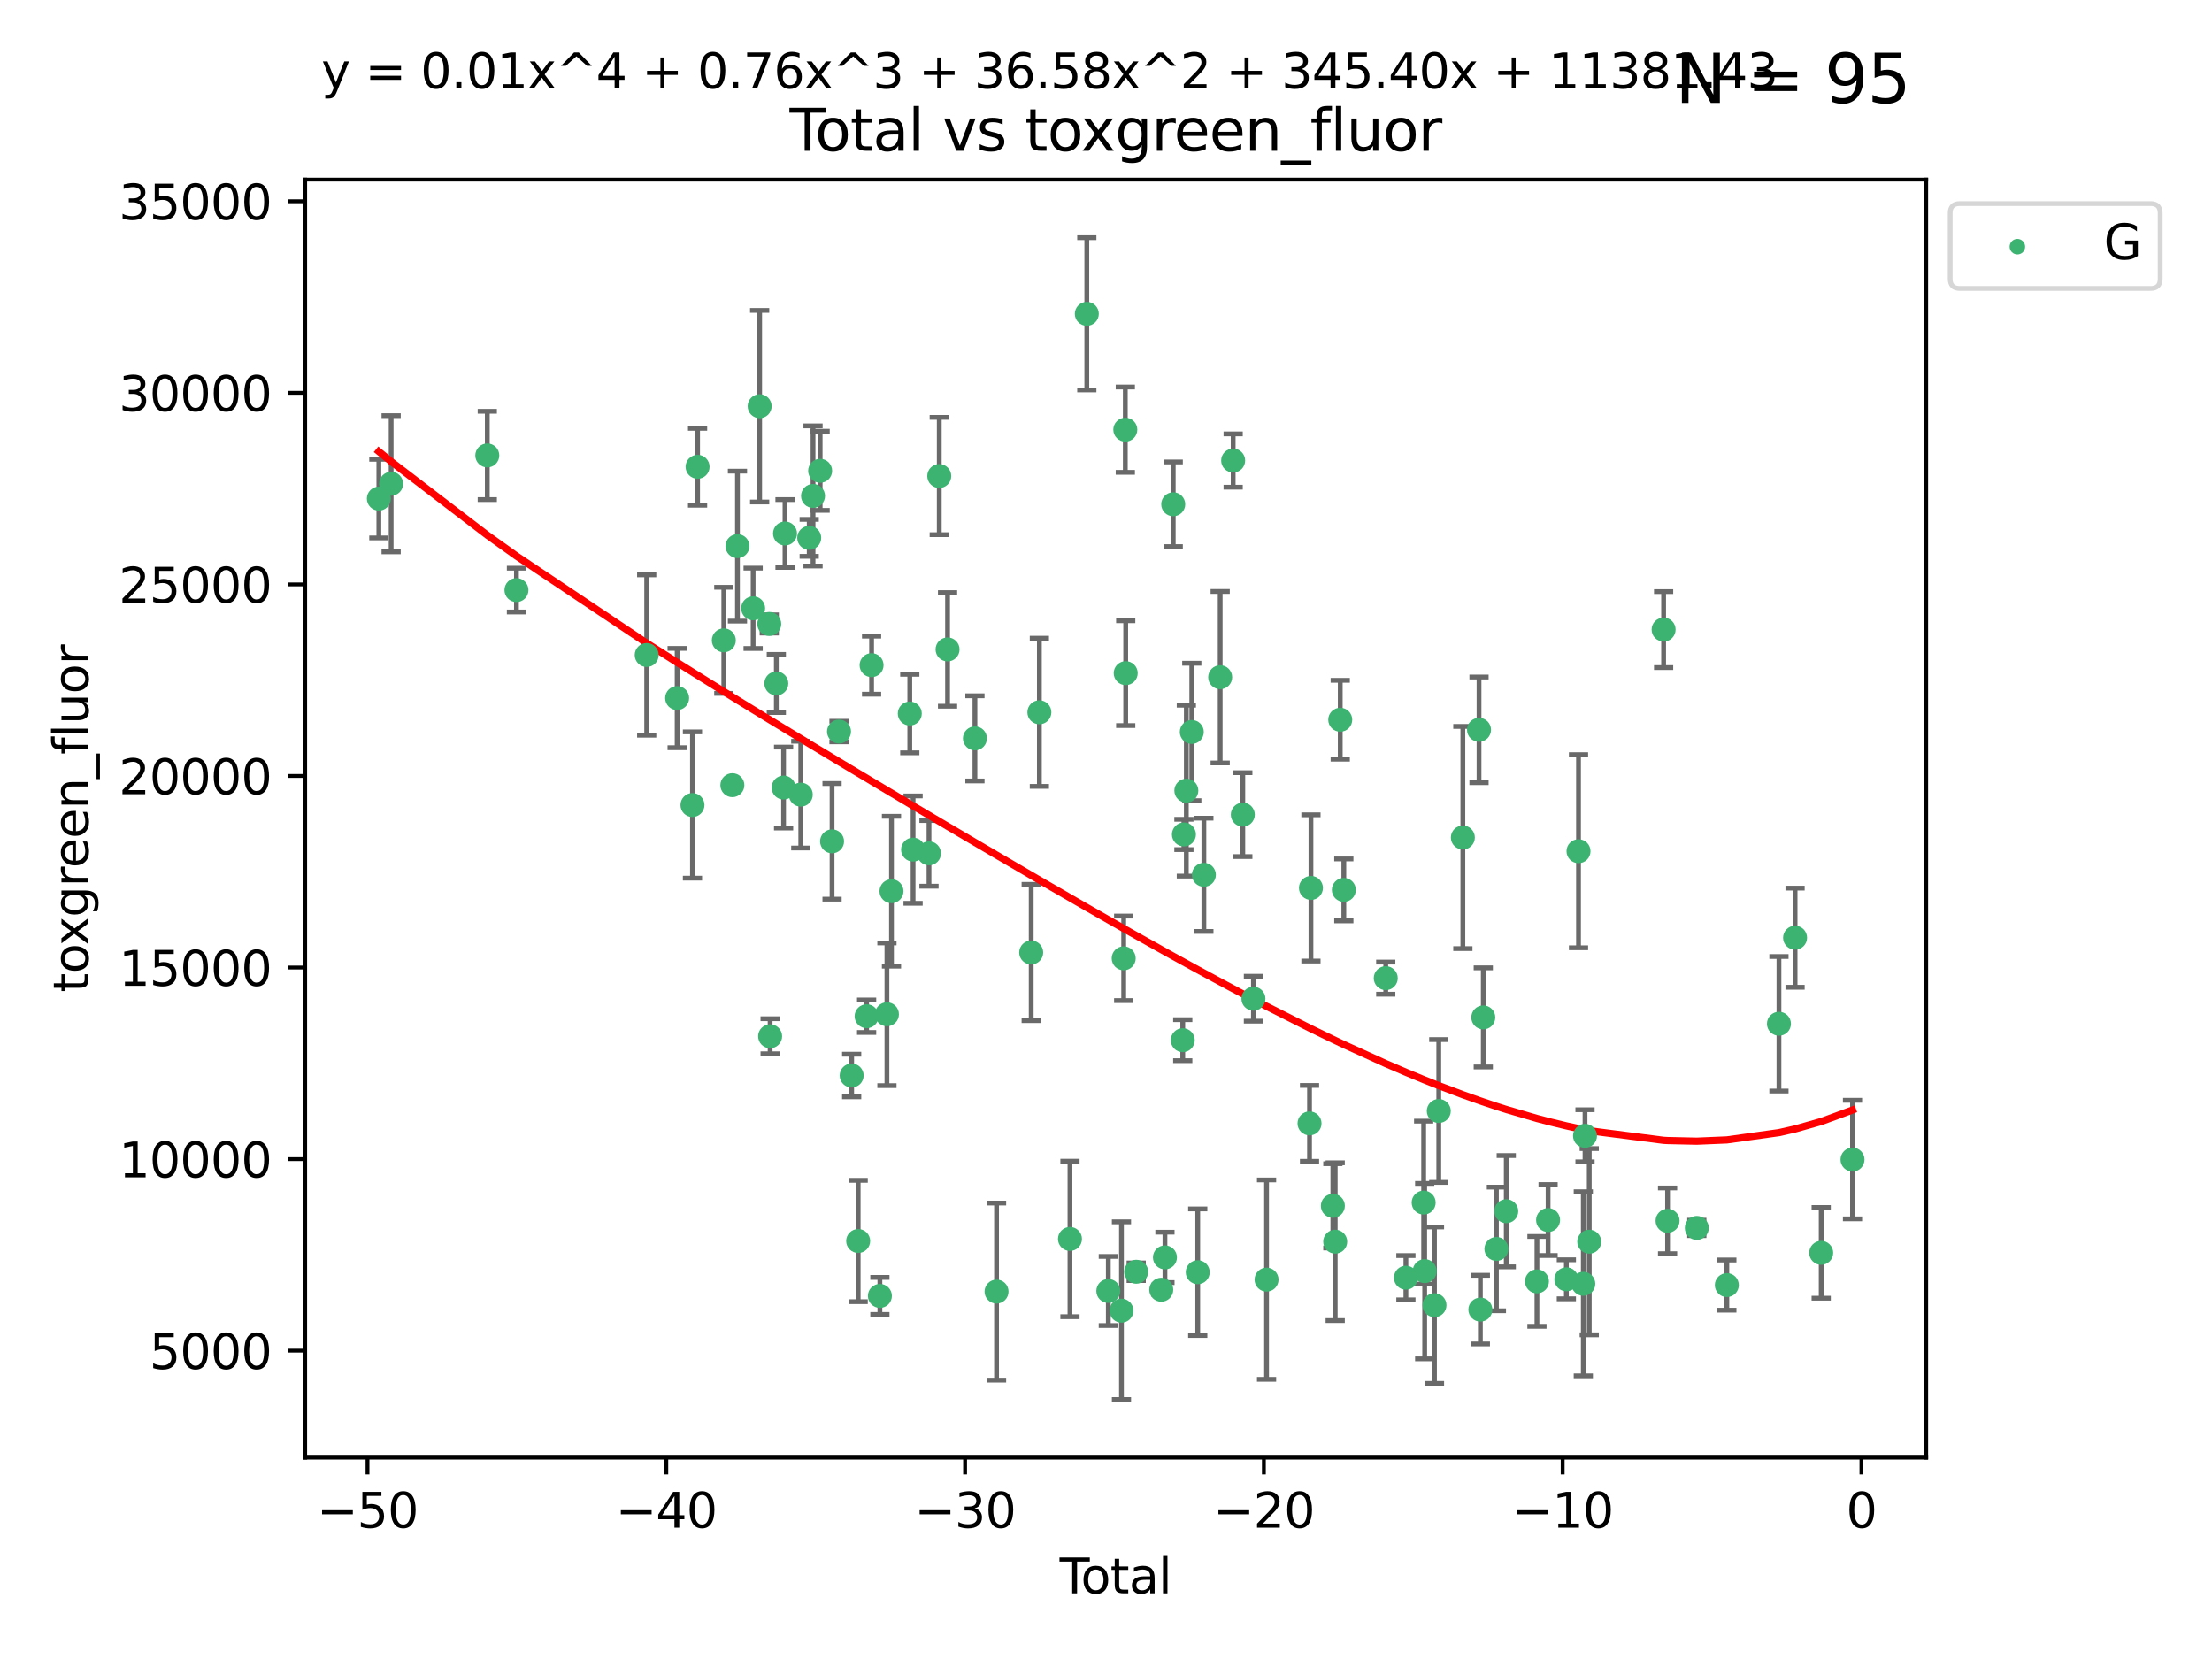 <?xml version="1.0" encoding="utf-8" standalone="no"?>
<!DOCTYPE svg PUBLIC "-//W3C//DTD SVG 1.1//EN"
  "http://www.w3.org/Graphics/SVG/1.1/DTD/svg11.dtd">
<svg xmlns:xlink="http://www.w3.org/1999/xlink" width="460.8pt" height="345.6pt" viewBox="0 0 460.8 345.6" xmlns="http://www.w3.org/2000/svg" version="1.1">
 <defs>
  <style type="text/css">*{stroke-linejoin: round; stroke-linecap: butt}</style>
 </defs>
 <g id="figure_1">
  <g id="patch_1">
   <path d="M 0 345.6 
L 460.8 345.6 
L 460.8 0 
L 0 0 
z
" style="fill: #ffffff"/>
  </g>
  <g id="axes_1">
   <g id="patch_2">
    <path d="M 63.571 303.64 
L 401.26 303.64 
L 401.26 37.411 
L 63.571 37.411 
z
" style="fill: #ffffff"/>
   </g>
   <g id="PathCollection_1">
    <defs>
     <path id="mc5f4b391fa" d="M 0 1.118 
C 0.297 1.118 0.581 1 0.791 0.791 
C 1 0.581 1.118 0.297 1.118 0 
C 1.118 -0.297 1 -0.581 0.791 -0.791 
C 0.581 -1 0.297 -1.118 0 -1.118 
C -0.297 -1.118 -0.581 -1 -0.791 -0.791 
C -1 -0.581 -1.118 -0.297 -1.118 0 
C -1.118 0.297 -1 0.581 -0.791 0.791 
C -0.581 1 -0.297 1.118 0 1.118 
z
" style="stroke: #3cb371"/>
    </defs>
    <g clip-path="url(#p3ec1250b53)">
     <use xlink:href="#mc5f4b391fa" x="78.921" y="103.873" style="fill: #3cb371; stroke: #3cb371"/>
     <use xlink:href="#mc5f4b391fa" x="81.481" y="100.773" style="fill: #3cb371; stroke: #3cb371"/>
     <use xlink:href="#mc5f4b391fa" x="101.51" y="94.875" style="fill: #3cb371; stroke: #3cb371"/>
     <use xlink:href="#mc5f4b391fa" x="107.586" y="122.925" style="fill: #3cb371; stroke: #3cb371"/>
     <use xlink:href="#mc5f4b391fa" x="134.718" y="136.452" style="fill: #3cb371; stroke: #3cb371"/>
     <use xlink:href="#mc5f4b391fa" x="141.06" y="145.421" style="fill: #3cb371; stroke: #3cb371"/>
     <use xlink:href="#mc5f4b391fa" x="144.254" y="167.702" style="fill: #3cb371; stroke: #3cb371"/>
     <use xlink:href="#mc5f4b391fa" x="145.32" y="97.241" style="fill: #3cb371; stroke: #3cb371"/>
     <use xlink:href="#mc5f4b391fa" x="150.783" y="133.394" style="fill: #3cb371; stroke: #3cb371"/>
     <use xlink:href="#mc5f4b391fa" x="152.565" y="163.567" style="fill: #3cb371; stroke: #3cb371"/>
     <use xlink:href="#mc5f4b391fa" x="153.626" y="113.769" style="fill: #3cb371; stroke: #3cb371"/>
     <use xlink:href="#mc5f4b391fa" x="156.893" y="126.721" style="fill: #3cb371; stroke: #3cb371"/>
     <use xlink:href="#mc5f4b391fa" x="158.248" y="84.622" style="fill: #3cb371; stroke: #3cb371"/>
     <use xlink:href="#mc5f4b391fa" x="160.252" y="129.982" style="fill: #3cb371; stroke: #3cb371"/>
     <use xlink:href="#mc5f4b391fa" x="160.43" y="215.873" style="fill: #3cb371; stroke: #3cb371"/>
     <use xlink:href="#mc5f4b391fa" x="161.724" y="142.378" style="fill: #3cb371; stroke: #3cb371"/>
     <use xlink:href="#mc5f4b391fa" x="163.235" y="164.064" style="fill: #3cb371; stroke: #3cb371"/>
     <use xlink:href="#mc5f4b391fa" x="163.533" y="111.137" style="fill: #3cb371; stroke: #3cb371"/>
     <use xlink:href="#mc5f4b391fa" x="166.818" y="165.539" style="fill: #3cb371; stroke: #3cb371"/>
     <use xlink:href="#mc5f4b391fa" x="168.572" y="112.046" style="fill: #3cb371; stroke: #3cb371"/>
     <use xlink:href="#mc5f4b391fa" x="169.37" y="103.314" style="fill: #3cb371; stroke: #3cb371"/>
     <use xlink:href="#mc5f4b391fa" x="170.85" y="98.077" style="fill: #3cb371; stroke: #3cb371"/>
     <use xlink:href="#mc5f4b391fa" x="173.333" y="175.266" style="fill: #3cb371; stroke: #3cb371"/>
     <use xlink:href="#mc5f4b391fa" x="174.78" y="152.394" style="fill: #3cb371; stroke: #3cb371"/>
     <use xlink:href="#mc5f4b391fa" x="177.417" y="224.049" style="fill: #3cb371; stroke: #3cb371"/>
     <use xlink:href="#mc5f4b391fa" x="178.773" y="258.524" style="fill: #3cb371; stroke: #3cb371"/>
     <use xlink:href="#mc5f4b391fa" x="180.532" y="211.698" style="fill: #3cb371; stroke: #3cb371"/>
     <use xlink:href="#mc5f4b391fa" x="181.567" y="138.568" style="fill: #3cb371; stroke: #3cb371"/>
     <use xlink:href="#mc5f4b391fa" x="183.298" y="269.963" style="fill: #3cb371; stroke: #3cb371"/>
     <use xlink:href="#mc5f4b391fa" x="184.764" y="211.291" style="fill: #3cb371; stroke: #3cb371"/>
     <use xlink:href="#mc5f4b391fa" x="185.714" y="185.657" style="fill: #3cb371; stroke: #3cb371"/>
     <use xlink:href="#mc5f4b391fa" x="189.525" y="148.644" style="fill: #3cb371; stroke: #3cb371"/>
     <use xlink:href="#mc5f4b391fa" x="190.211" y="176.991" style="fill: #3cb371; stroke: #3cb371"/>
     <use xlink:href="#mc5f4b391fa" x="193.525" y="177.77" style="fill: #3cb371; stroke: #3cb371"/>
     <use xlink:href="#mc5f4b391fa" x="195.663" y="99.163" style="fill: #3cb371; stroke: #3cb371"/>
     <use xlink:href="#mc5f4b391fa" x="197.393" y="135.288" style="fill: #3cb371; stroke: #3cb371"/>
     <use xlink:href="#mc5f4b391fa" x="203.094" y="153.817" style="fill: #3cb371; stroke: #3cb371"/>
     <use xlink:href="#mc5f4b391fa" x="207.598" y="269.063" style="fill: #3cb371; stroke: #3cb371"/>
     <use xlink:href="#mc5f4b391fa" x="214.817" y="198.422" style="fill: #3cb371; stroke: #3cb371"/>
     <use xlink:href="#mc5f4b391fa" x="216.52" y="148.383" style="fill: #3cb371; stroke: #3cb371"/>
     <use xlink:href="#mc5f4b391fa" x="222.893" y="258.097" style="fill: #3cb371; stroke: #3cb371"/>
     <use xlink:href="#mc5f4b391fa" x="226.402" y="65.373" style="fill: #3cb371; stroke: #3cb371"/>
     <use xlink:href="#mc5f4b391fa" x="230.882" y="268.935" style="fill: #3cb371; stroke: #3cb371"/>
     <use xlink:href="#mc5f4b391fa" x="233.621" y="273.036" style="fill: #3cb371; stroke: #3cb371"/>
     <use xlink:href="#mc5f4b391fa" x="234.085" y="199.636" style="fill: #3cb371; stroke: #3cb371"/>
     <use xlink:href="#mc5f4b391fa" x="234.422" y="89.507" style="fill: #3cb371; stroke: #3cb371"/>
     <use xlink:href="#mc5f4b391fa" x="234.505" y="140.229" style="fill: #3cb371; stroke: #3cb371"/>
     <use xlink:href="#mc5f4b391fa" x="236.693" y="264.932" style="fill: #3cb371; stroke: #3cb371"/>
     <use xlink:href="#mc5f4b391fa" x="241.911" y="268.676" style="fill: #3cb371; stroke: #3cb371"/>
     <use xlink:href="#mc5f4b391fa" x="242.678" y="261.94" style="fill: #3cb371; stroke: #3cb371"/>
     <use xlink:href="#mc5f4b391fa" x="244.404" y="105.051" style="fill: #3cb371; stroke: #3cb371"/>
     <use xlink:href="#mc5f4b391fa" x="246.389" y="216.687" style="fill: #3cb371; stroke: #3cb371"/>
     <use xlink:href="#mc5f4b391fa" x="246.632" y="173.831" style="fill: #3cb371; stroke: #3cb371"/>
     <use xlink:href="#mc5f4b391fa" x="247.135" y="164.706" style="fill: #3cb371; stroke: #3cb371"/>
     <use xlink:href="#mc5f4b391fa" x="248.271" y="152.481" style="fill: #3cb371; stroke: #3cb371"/>
     <use xlink:href="#mc5f4b391fa" x="249.51" y="265.027" style="fill: #3cb371; stroke: #3cb371"/>
     <use xlink:href="#mc5f4b391fa" x="250.789" y="182.239" style="fill: #3cb371; stroke: #3cb371"/>
     <use xlink:href="#mc5f4b391fa" x="254.185" y="141.077" style="fill: #3cb371; stroke: #3cb371"/>
     <use xlink:href="#mc5f4b391fa" x="256.889" y="95.939" style="fill: #3cb371; stroke: #3cb371"/>
     <use xlink:href="#mc5f4b391fa" x="258.899" y="169.705" style="fill: #3cb371; stroke: #3cb371"/>
     <use xlink:href="#mc5f4b391fa" x="261.111" y="208.048" style="fill: #3cb371; stroke: #3cb371"/>
     <use xlink:href="#mc5f4b391fa" x="263.848" y="266.572" style="fill: #3cb371; stroke: #3cb371"/>
     <use xlink:href="#mc5f4b391fa" x="272.798" y="234.022" style="fill: #3cb371; stroke: #3cb371"/>
     <use xlink:href="#mc5f4b391fa" x="273.095" y="184.973" style="fill: #3cb371; stroke: #3cb371"/>
     <use xlink:href="#mc5f4b391fa" x="277.659" y="251.202" style="fill: #3cb371; stroke: #3cb371"/>
     <use xlink:href="#mc5f4b391fa" x="278.147" y="258.664" style="fill: #3cb371; stroke: #3cb371"/>
     <use xlink:href="#mc5f4b391fa" x="279.196" y="149.938" style="fill: #3cb371; stroke: #3cb371"/>
     <use xlink:href="#mc5f4b391fa" x="279.944" y="185.379" style="fill: #3cb371; stroke: #3cb371"/>
     <use xlink:href="#mc5f4b391fa" x="288.676" y="203.766" style="fill: #3cb371; stroke: #3cb371"/>
     <use xlink:href="#mc5f4b391fa" x="292.874" y="266.171" style="fill: #3cb371; stroke: #3cb371"/>
     <use xlink:href="#mc5f4b391fa" x="296.573" y="250.524" style="fill: #3cb371; stroke: #3cb371"/>
     <use xlink:href="#mc5f4b391fa" x="296.787" y="264.801" style="fill: #3cb371; stroke: #3cb371"/>
     <use xlink:href="#mc5f4b391fa" x="298.827" y="271.894" style="fill: #3cb371; stroke: #3cb371"/>
     <use xlink:href="#mc5f4b391fa" x="299.723" y="231.438" style="fill: #3cb371; stroke: #3cb371"/>
     <use xlink:href="#mc5f4b391fa" x="304.74" y="174.469" style="fill: #3cb371; stroke: #3cb371"/>
     <use xlink:href="#mc5f4b391fa" x="308.106" y="152.034" style="fill: #3cb371; stroke: #3cb371"/>
     <use xlink:href="#mc5f4b391fa" x="308.386" y="272.816" style="fill: #3cb371; stroke: #3cb371"/>
     <use xlink:href="#mc5f4b391fa" x="308.995" y="211.943" style="fill: #3cb371; stroke: #3cb371"/>
     <use xlink:href="#mc5f4b391fa" x="311.728" y="260.179" style="fill: #3cb371; stroke: #3cb371"/>
     <use xlink:href="#mc5f4b391fa" x="313.781" y="252.316" style="fill: #3cb371; stroke: #3cb371"/>
     <use xlink:href="#mc5f4b391fa" x="320.174" y="266.935" style="fill: #3cb371; stroke: #3cb371"/>
     <use xlink:href="#mc5f4b391fa" x="322.494" y="254.158" style="fill: #3cb371; stroke: #3cb371"/>
     <use xlink:href="#mc5f4b391fa" x="326.302" y="266.504" style="fill: #3cb371; stroke: #3cb371"/>
     <use xlink:href="#mc5f4b391fa" x="328.832" y="177.324" style="fill: #3cb371; stroke: #3cb371"/>
     <use xlink:href="#mc5f4b391fa" x="329.833" y="267.439" style="fill: #3cb371; stroke: #3cb371"/>
     <use xlink:href="#mc5f4b391fa" x="330.188" y="236.606" style="fill: #3cb371; stroke: #3cb371"/>
     <use xlink:href="#mc5f4b391fa" x="331.07" y="258.668" style="fill: #3cb371; stroke: #3cb371"/>
     <use xlink:href="#mc5f4b391fa" x="346.561" y="131.154" style="fill: #3cb371; stroke: #3cb371"/>
     <use xlink:href="#mc5f4b391fa" x="347.385" y="254.319" style="fill: #3cb371; stroke: #3cb371"/>
     <use xlink:href="#mc5f4b391fa" x="353.478" y="255.803" style="fill: #3cb371; stroke: #3cb371"/>
     <use xlink:href="#mc5f4b391fa" x="359.732" y="267.709" style="fill: #3cb371; stroke: #3cb371"/>
     <use xlink:href="#mc5f4b391fa" x="370.586" y="213.267" style="fill: #3cb371; stroke: #3cb371"/>
     <use xlink:href="#mc5f4b391fa" x="373.946" y="195.341" style="fill: #3cb371; stroke: #3cb371"/>
     <use xlink:href="#mc5f4b391fa" x="379.388" y="260.99" style="fill: #3cb371; stroke: #3cb371"/>
     <use xlink:href="#mc5f4b391fa" x="385.911" y="241.561" style="fill: #3cb371; stroke: #3cb371"/>
    </g>
   </g>
   <g id="matplotlib.axis_1">
    <g id="xtick_1">
     <g id="line2d_1">
      <defs>
       <path id="mb86017043a" d="M 0 0 
L 0 3.5 
" style="stroke: #000000; stroke-width: 0.8"/>
      </defs>
      <g>
       <use xlink:href="#mb86017043a" x="76.557" y="303.64" style="stroke: #000000; stroke-width: 0.8"/>
      </g>
     </g>
     <g id="text_1">
      <!-- −50 -->
      <g transform="translate(66.005 318.238)scale(0.1 -0.1)">
       <defs>
        <path id="DejaVuSans-2212" d="M 678 2272 
L 4684 2272 
L 4684 1741 
L 678 1741 
L 678 2272 
z
" transform="scale(0.016)"/>
        <path id="DejaVuSans-35" d="M 691 4666 
L 3169 4666 
L 3169 4134 
L 1269 4134 
L 1269 2991 
Q 1406 3038 1543 3061 
Q 1681 3084 1819 3084 
Q 2600 3084 3056 2656 
Q 3513 2228 3513 1497 
Q 3513 744 3044 326 
Q 2575 -91 1722 -91 
Q 1428 -91 1123 -41 
Q 819 9 494 109 
L 494 744 
Q 775 591 1075 516 
Q 1375 441 1709 441 
Q 2250 441 2565 725 
Q 2881 1009 2881 1497 
Q 2881 1984 2565 2268 
Q 2250 2553 1709 2553 
Q 1456 2553 1204 2497 
Q 953 2441 691 2322 
L 691 4666 
z
" transform="scale(0.016)"/>
        <path id="DejaVuSans-30" d="M 2034 4250 
Q 1547 4250 1301 3770 
Q 1056 3291 1056 2328 
Q 1056 1369 1301 889 
Q 1547 409 2034 409 
Q 2525 409 2770 889 
Q 3016 1369 3016 2328 
Q 3016 3291 2770 3770 
Q 2525 4250 2034 4250 
z
M 2034 4750 
Q 2819 4750 3233 4129 
Q 3647 3509 3647 2328 
Q 3647 1150 3233 529 
Q 2819 -91 2034 -91 
Q 1250 -91 836 529 
Q 422 1150 422 2328 
Q 422 3509 836 4129 
Q 1250 4750 2034 4750 
z
" transform="scale(0.016)"/>
       </defs>
       <use xlink:href="#DejaVuSans-2212"/>
       <use xlink:href="#DejaVuSans-35" x="83.789"/>
       <use xlink:href="#DejaVuSans-30" x="147.412"/>
      </g>
     </g>
    </g>
    <g id="xtick_2">
     <g id="line2d_2">
      <g>
       <use xlink:href="#mb86017043a" x="138.8" y="303.64" style="stroke: #000000; stroke-width: 0.8"/>
      </g>
     </g>
     <g id="text_2">
      <!-- −40 -->
      <g transform="translate(128.248 318.238)scale(0.1 -0.1)">
       <defs>
        <path id="DejaVuSans-34" d="M 2419 4116 
L 825 1625 
L 2419 1625 
L 2419 4116 
z
M 2253 4666 
L 3047 4666 
L 3047 1625 
L 3713 1625 
L 3713 1100 
L 3047 1100 
L 3047 0 
L 2419 0 
L 2419 1100 
L 313 1100 
L 313 1709 
L 2253 4666 
z
" transform="scale(0.016)"/>
       </defs>
       <use xlink:href="#DejaVuSans-2212"/>
       <use xlink:href="#DejaVuSans-34" x="83.789"/>
       <use xlink:href="#DejaVuSans-30" x="147.412"/>
      </g>
     </g>
    </g>
    <g id="xtick_3">
     <g id="line2d_3">
      <g>
       <use xlink:href="#mb86017043a" x="201.043" y="303.64" style="stroke: #000000; stroke-width: 0.8"/>
      </g>
     </g>
     <g id="text_3">
      <!-- −30 -->
      <g transform="translate(190.491 318.238)scale(0.1 -0.1)">
       <defs>
        <path id="DejaVuSans-33" d="M 2597 2516 
Q 3050 2419 3304 2112 
Q 3559 1806 3559 1356 
Q 3559 666 3084 287 
Q 2609 -91 1734 -91 
Q 1441 -91 1130 -33 
Q 819 25 488 141 
L 488 750 
Q 750 597 1062 519 
Q 1375 441 1716 441 
Q 2309 441 2620 675 
Q 2931 909 2931 1356 
Q 2931 1769 2642 2001 
Q 2353 2234 1838 2234 
L 1294 2234 
L 1294 2753 
L 1863 2753 
Q 2328 2753 2575 2939 
Q 2822 3125 2822 3475 
Q 2822 3834 2567 4026 
Q 2313 4219 1838 4219 
Q 1578 4219 1281 4162 
Q 984 4106 628 3988 
L 628 4550 
Q 988 4650 1302 4700 
Q 1616 4750 1894 4750 
Q 2613 4750 3031 4423 
Q 3450 4097 3450 3541 
Q 3450 3153 3228 2886 
Q 3006 2619 2597 2516 
z
" transform="scale(0.016)"/>
       </defs>
       <use xlink:href="#DejaVuSans-2212"/>
       <use xlink:href="#DejaVuSans-33" x="83.789"/>
       <use xlink:href="#DejaVuSans-30" x="147.412"/>
      </g>
     </g>
    </g>
    <g id="xtick_4">
     <g id="line2d_4">
      <g>
       <use xlink:href="#mb86017043a" x="263.286" y="303.64" style="stroke: #000000; stroke-width: 0.8"/>
      </g>
     </g>
     <g id="text_4">
      <!-- −20 -->
      <g transform="translate(252.734 318.238)scale(0.1 -0.1)">
       <defs>
        <path id="DejaVuSans-32" d="M 1228 531 
L 3431 531 
L 3431 0 
L 469 0 
L 469 531 
Q 828 903 1448 1529 
Q 2069 2156 2228 2338 
Q 2531 2678 2651 2914 
Q 2772 3150 2772 3378 
Q 2772 3750 2511 3984 
Q 2250 4219 1831 4219 
Q 1534 4219 1204 4116 
Q 875 4013 500 3803 
L 500 4441 
Q 881 4594 1212 4672 
Q 1544 4750 1819 4750 
Q 2544 4750 2975 4387 
Q 3406 4025 3406 3419 
Q 3406 3131 3298 2873 
Q 3191 2616 2906 2266 
Q 2828 2175 2409 1742 
Q 1991 1309 1228 531 
z
" transform="scale(0.016)"/>
       </defs>
       <use xlink:href="#DejaVuSans-2212"/>
       <use xlink:href="#DejaVuSans-32" x="83.789"/>
       <use xlink:href="#DejaVuSans-30" x="147.412"/>
      </g>
     </g>
    </g>
    <g id="xtick_5">
     <g id="line2d_5">
      <g>
       <use xlink:href="#mb86017043a" x="325.529" y="303.64" style="stroke: #000000; stroke-width: 0.8"/>
      </g>
     </g>
     <g id="text_5">
      <!-- −10 -->
      <g transform="translate(314.977 318.238)scale(0.1 -0.1)">
       <defs>
        <path id="DejaVuSans-31" d="M 794 531 
L 1825 531 
L 1825 4091 
L 703 3866 
L 703 4441 
L 1819 4666 
L 2450 4666 
L 2450 531 
L 3481 531 
L 3481 0 
L 794 0 
L 794 531 
z
" transform="scale(0.016)"/>
       </defs>
       <use xlink:href="#DejaVuSans-2212"/>
       <use xlink:href="#DejaVuSans-31" x="83.789"/>
       <use xlink:href="#DejaVuSans-30" x="147.412"/>
      </g>
     </g>
    </g>
    <g id="xtick_6">
     <g id="line2d_6">
      <g>
       <use xlink:href="#mb86017043a" x="387.772" y="303.64" style="stroke: #000000; stroke-width: 0.8"/>
      </g>
     </g>
     <g id="text_6">
      <!-- 0 -->
      <g transform="translate(384.591 318.238)scale(0.1 -0.1)">
       <use xlink:href="#DejaVuSans-30"/>
      </g>
     </g>
    </g>
    <g id="text_7">
     <!-- Total -->
     <g transform="translate(220.739 331.917)scale(0.1 -0.1)">
      <defs>
       <path id="DejaVuSans-54" d="M -19 4666 
L 3928 4666 
L 3928 4134 
L 2272 4134 
L 2272 0 
L 1638 0 
L 1638 4134 
L -19 4134 
L -19 4666 
z
" transform="scale(0.016)"/>
       <path id="DejaVuSans-6f" d="M 1959 3097 
Q 1497 3097 1228 2736 
Q 959 2375 959 1747 
Q 959 1119 1226 758 
Q 1494 397 1959 397 
Q 2419 397 2687 759 
Q 2956 1122 2956 1747 
Q 2956 2369 2687 2733 
Q 2419 3097 1959 3097 
z
M 1959 3584 
Q 2709 3584 3137 3096 
Q 3566 2609 3566 1747 
Q 3566 888 3137 398 
Q 2709 -91 1959 -91 
Q 1206 -91 779 398 
Q 353 888 353 1747 
Q 353 2609 779 3096 
Q 1206 3584 1959 3584 
z
" transform="scale(0.016)"/>
       <path id="DejaVuSans-74" d="M 1172 4494 
L 1172 3500 
L 2356 3500 
L 2356 3053 
L 1172 3053 
L 1172 1153 
Q 1172 725 1289 603 
Q 1406 481 1766 481 
L 2356 481 
L 2356 0 
L 1766 0 
Q 1100 0 847 248 
Q 594 497 594 1153 
L 594 3053 
L 172 3053 
L 172 3500 
L 594 3500 
L 594 4494 
L 1172 4494 
z
" transform="scale(0.016)"/>
       <path id="DejaVuSans-61" d="M 2194 1759 
Q 1497 1759 1228 1600 
Q 959 1441 959 1056 
Q 959 750 1161 570 
Q 1363 391 1709 391 
Q 2188 391 2477 730 
Q 2766 1069 2766 1631 
L 2766 1759 
L 2194 1759 
z
M 3341 1997 
L 3341 0 
L 2766 0 
L 2766 531 
Q 2569 213 2275 61 
Q 1981 -91 1556 -91 
Q 1019 -91 701 211 
Q 384 513 384 1019 
Q 384 1609 779 1909 
Q 1175 2209 1959 2209 
L 2766 2209 
L 2766 2266 
Q 2766 2663 2505 2880 
Q 2244 3097 1772 3097 
Q 1472 3097 1187 3025 
Q 903 2953 641 2809 
L 641 3341 
Q 956 3463 1253 3523 
Q 1550 3584 1831 3584 
Q 2591 3584 2966 3190 
Q 3341 2797 3341 1997 
z
" transform="scale(0.016)"/>
       <path id="DejaVuSans-6c" d="M 603 4863 
L 1178 4863 
L 1178 0 
L 603 0 
L 603 4863 
z
" transform="scale(0.016)"/>
      </defs>
      <use xlink:href="#DejaVuSans-54"/>
      <use xlink:href="#DejaVuSans-6f" x="44.084"/>
      <use xlink:href="#DejaVuSans-74" x="105.266"/>
      <use xlink:href="#DejaVuSans-61" x="144.475"/>
      <use xlink:href="#DejaVuSans-6c" x="205.754"/>
     </g>
    </g>
   </g>
   <g id="matplotlib.axis_2">
    <g id="ytick_1">
     <g id="line2d_7">
      <defs>
       <path id="m7aa1fc4695" d="M 0 0 
L -3.5 0 
" style="stroke: #000000; stroke-width: 0.8"/>
      </defs>
      <g>
       <use xlink:href="#m7aa1fc4695" x="63.571" y="281.368" style="stroke: #000000; stroke-width: 0.8"/>
      </g>
     </g>
     <g id="text_8">
      <!-- 5000 -->
      <g transform="translate(31.121 285.168)scale(0.1 -0.1)">
       <use xlink:href="#DejaVuSans-35"/>
       <use xlink:href="#DejaVuSans-30" x="63.623"/>
       <use xlink:href="#DejaVuSans-30" x="127.246"/>
       <use xlink:href="#DejaVuSans-30" x="190.869"/>
      </g>
     </g>
    </g>
    <g id="ytick_2">
     <g id="line2d_8">
      <g>
       <use xlink:href="#m7aa1fc4695" x="63.571" y="241.461" style="stroke: #000000; stroke-width: 0.8"/>
      </g>
     </g>
     <g id="text_9">
      <!-- 10000 -->
      <g transform="translate(24.759 245.261)scale(0.1 -0.1)">
       <use xlink:href="#DejaVuSans-31"/>
       <use xlink:href="#DejaVuSans-30" x="63.623"/>
       <use xlink:href="#DejaVuSans-30" x="127.246"/>
       <use xlink:href="#DejaVuSans-30" x="190.869"/>
       <use xlink:href="#DejaVuSans-30" x="254.492"/>
      </g>
     </g>
    </g>
    <g id="ytick_3">
     <g id="line2d_9">
      <g>
       <use xlink:href="#m7aa1fc4695" x="63.571" y="201.554" style="stroke: #000000; stroke-width: 0.8"/>
      </g>
     </g>
     <g id="text_10">
      <!-- 15000 -->
      <g transform="translate(24.759 205.353)scale(0.1 -0.1)">
       <use xlink:href="#DejaVuSans-31"/>
       <use xlink:href="#DejaVuSans-35" x="63.623"/>
       <use xlink:href="#DejaVuSans-30" x="127.246"/>
       <use xlink:href="#DejaVuSans-30" x="190.869"/>
       <use xlink:href="#DejaVuSans-30" x="254.492"/>
      </g>
     </g>
    </g>
    <g id="ytick_4">
     <g id="line2d_10">
      <g>
       <use xlink:href="#m7aa1fc4695" x="63.571" y="161.647" style="stroke: #000000; stroke-width: 0.8"/>
      </g>
     </g>
     <g id="text_11">
      <!-- 20000 -->
      <g transform="translate(24.759 165.446)scale(0.1 -0.1)">
       <use xlink:href="#DejaVuSans-32"/>
       <use xlink:href="#DejaVuSans-30" x="63.623"/>
       <use xlink:href="#DejaVuSans-30" x="127.246"/>
       <use xlink:href="#DejaVuSans-30" x="190.869"/>
       <use xlink:href="#DejaVuSans-30" x="254.492"/>
      </g>
     </g>
    </g>
    <g id="ytick_5">
     <g id="line2d_11">
      <g>
       <use xlink:href="#m7aa1fc4695" x="63.571" y="121.74" style="stroke: #000000; stroke-width: 0.8"/>
      </g>
     </g>
     <g id="text_12">
      <!-- 25000 -->
      <g transform="translate(24.759 125.539)scale(0.1 -0.1)">
       <use xlink:href="#DejaVuSans-32"/>
       <use xlink:href="#DejaVuSans-35" x="63.623"/>
       <use xlink:href="#DejaVuSans-30" x="127.246"/>
       <use xlink:href="#DejaVuSans-30" x="190.869"/>
       <use xlink:href="#DejaVuSans-30" x="254.492"/>
      </g>
     </g>
    </g>
    <g id="ytick_6">
     <g id="line2d_12">
      <g>
       <use xlink:href="#m7aa1fc4695" x="63.571" y="81.833" style="stroke: #000000; stroke-width: 0.8"/>
      </g>
     </g>
     <g id="text_13">
      <!-- 30000 -->
      <g transform="translate(24.759 85.632)scale(0.1 -0.1)">
       <use xlink:href="#DejaVuSans-33"/>
       <use xlink:href="#DejaVuSans-30" x="63.623"/>
       <use xlink:href="#DejaVuSans-30" x="127.246"/>
       <use xlink:href="#DejaVuSans-30" x="190.869"/>
       <use xlink:href="#DejaVuSans-30" x="254.492"/>
      </g>
     </g>
    </g>
    <g id="ytick_7">
     <g id="line2d_13">
      <g>
       <use xlink:href="#m7aa1fc4695" x="63.571" y="41.926" style="stroke: #000000; stroke-width: 0.8"/>
      </g>
     </g>
     <g id="text_14">
      <!-- 35000 -->
      <g transform="translate(24.759 45.725)scale(0.1 -0.1)">
       <use xlink:href="#DejaVuSans-33"/>
       <use xlink:href="#DejaVuSans-35" x="63.623"/>
       <use xlink:href="#DejaVuSans-30" x="127.246"/>
       <use xlink:href="#DejaVuSans-30" x="190.869"/>
       <use xlink:href="#DejaVuSans-30" x="254.492"/>
      </g>
     </g>
    </g>
    <g id="text_15">
     <!-- toxgreen_fluor -->
     <g transform="translate(18.401 206.72)rotate(-90)scale(0.1 -0.1)">
      <defs>
       <path id="DejaVuSans-78" d="M 3513 3500 
L 2247 1797 
L 3578 0 
L 2900 0 
L 1881 1375 
L 863 0 
L 184 0 
L 1544 1831 
L 300 3500 
L 978 3500 
L 1906 2253 
L 2834 3500 
L 3513 3500 
z
" transform="scale(0.016)"/>
       <path id="DejaVuSans-67" d="M 2906 1791 
Q 2906 2416 2648 2759 
Q 2391 3103 1925 3103 
Q 1463 3103 1205 2759 
Q 947 2416 947 1791 
Q 947 1169 1205 825 
Q 1463 481 1925 481 
Q 2391 481 2648 825 
Q 2906 1169 2906 1791 
z
M 3481 434 
Q 3481 -459 3084 -895 
Q 2688 -1331 1869 -1331 
Q 1566 -1331 1297 -1286 
Q 1028 -1241 775 -1147 
L 775 -588 
Q 1028 -725 1275 -790 
Q 1522 -856 1778 -856 
Q 2344 -856 2625 -561 
Q 2906 -266 2906 331 
L 2906 616 
Q 2728 306 2450 153 
Q 2172 0 1784 0 
Q 1141 0 747 490 
Q 353 981 353 1791 
Q 353 2603 747 3093 
Q 1141 3584 1784 3584 
Q 2172 3584 2450 3431 
Q 2728 3278 2906 2969 
L 2906 3500 
L 3481 3500 
L 3481 434 
z
" transform="scale(0.016)"/>
       <path id="DejaVuSans-72" d="M 2631 2963 
Q 2534 3019 2420 3045 
Q 2306 3072 2169 3072 
Q 1681 3072 1420 2755 
Q 1159 2438 1159 1844 
L 1159 0 
L 581 0 
L 581 3500 
L 1159 3500 
L 1159 2956 
Q 1341 3275 1631 3429 
Q 1922 3584 2338 3584 
Q 2397 3584 2469 3576 
Q 2541 3569 2628 3553 
L 2631 2963 
z
" transform="scale(0.016)"/>
       <path id="DejaVuSans-65" d="M 3597 1894 
L 3597 1613 
L 953 1613 
Q 991 1019 1311 708 
Q 1631 397 2203 397 
Q 2534 397 2845 478 
Q 3156 559 3463 722 
L 3463 178 
Q 3153 47 2828 -22 
Q 2503 -91 2169 -91 
Q 1331 -91 842 396 
Q 353 884 353 1716 
Q 353 2575 817 3079 
Q 1281 3584 2069 3584 
Q 2775 3584 3186 3129 
Q 3597 2675 3597 1894 
z
M 3022 2063 
Q 3016 2534 2758 2815 
Q 2500 3097 2075 3097 
Q 1594 3097 1305 2825 
Q 1016 2553 972 2059 
L 3022 2063 
z
" transform="scale(0.016)"/>
       <path id="DejaVuSans-6e" d="M 3513 2113 
L 3513 0 
L 2938 0 
L 2938 2094 
Q 2938 2591 2744 2837 
Q 2550 3084 2163 3084 
Q 1697 3084 1428 2787 
Q 1159 2491 1159 1978 
L 1159 0 
L 581 0 
L 581 3500 
L 1159 3500 
L 1159 2956 
Q 1366 3272 1645 3428 
Q 1925 3584 2291 3584 
Q 2894 3584 3203 3211 
Q 3513 2838 3513 2113 
z
" transform="scale(0.016)"/>
       <path id="DejaVuSans-5f" d="M 3263 -1063 
L 3263 -1509 
L -63 -1509 
L -63 -1063 
L 3263 -1063 
z
" transform="scale(0.016)"/>
       <path id="DejaVuSans-66" d="M 2375 4863 
L 2375 4384 
L 1825 4384 
Q 1516 4384 1395 4259 
Q 1275 4134 1275 3809 
L 1275 3500 
L 2222 3500 
L 2222 3053 
L 1275 3053 
L 1275 0 
L 697 0 
L 697 3053 
L 147 3053 
L 147 3500 
L 697 3500 
L 697 3744 
Q 697 4328 969 4595 
Q 1241 4863 1831 4863 
L 2375 4863 
z
" transform="scale(0.016)"/>
       <path id="DejaVuSans-75" d="M 544 1381 
L 544 3500 
L 1119 3500 
L 1119 1403 
Q 1119 906 1312 657 
Q 1506 409 1894 409 
Q 2359 409 2629 706 
Q 2900 1003 2900 1516 
L 2900 3500 
L 3475 3500 
L 3475 0 
L 2900 0 
L 2900 538 
Q 2691 219 2414 64 
Q 2138 -91 1772 -91 
Q 1169 -91 856 284 
Q 544 659 544 1381 
z
M 1991 3584 
L 1991 3584 
z
" transform="scale(0.016)"/>
      </defs>
      <use xlink:href="#DejaVuSans-74"/>
      <use xlink:href="#DejaVuSans-6f" x="39.209"/>
      <use xlink:href="#DejaVuSans-78" x="97.266"/>
      <use xlink:href="#DejaVuSans-67" x="156.445"/>
      <use xlink:href="#DejaVuSans-72" x="219.922"/>
      <use xlink:href="#DejaVuSans-65" x="258.785"/>
      <use xlink:href="#DejaVuSans-65" x="320.309"/>
      <use xlink:href="#DejaVuSans-6e" x="381.832"/>
      <use xlink:href="#DejaVuSans-5f" x="445.211"/>
      <use xlink:href="#DejaVuSans-66" x="495.211"/>
      <use xlink:href="#DejaVuSans-6c" x="530.416"/>
      <use xlink:href="#DejaVuSans-75" x="558.199"/>
      <use xlink:href="#DejaVuSans-6f" x="621.578"/>
      <use xlink:href="#DejaVuSans-72" x="682.76"/>
     </g>
    </g>
   </g>
   <g id="LineCollection_1">
    <path d="M 78.921 112.063 
L 78.921 95.683 
" clip-path="url(#p3ec1250b53)" style="fill: none; stroke: #696969"/>
    <path d="M 81.481 114.961 
L 81.481 86.584 
" clip-path="url(#p3ec1250b53)" style="fill: none; stroke: #696969"/>
    <path d="M 101.51 104.075 
L 101.51 85.675 
" clip-path="url(#p3ec1250b53)" style="fill: none; stroke: #696969"/>
    <path d="M 107.586 127.489 
L 107.586 118.361 
" clip-path="url(#p3ec1250b53)" style="fill: none; stroke: #696969"/>
    <path d="M 134.718 153.156 
L 134.718 119.748 
" clip-path="url(#p3ec1250b53)" style="fill: none; stroke: #696969"/>
    <path d="M 141.06 155.762 
L 141.06 135.079 
" clip-path="url(#p3ec1250b53)" style="fill: none; stroke: #696969"/>
    <path d="M 144.254 182.941 
L 144.254 152.463 
" clip-path="url(#p3ec1250b53)" style="fill: none; stroke: #696969"/>
    <path d="M 145.32 105.256 
L 145.32 89.227 
" clip-path="url(#p3ec1250b53)" style="fill: none; stroke: #696969"/>
    <path d="M 150.783 144.444 
L 150.783 122.345 
" clip-path="url(#p3ec1250b53)" style="fill: none; stroke: #696969"/>
    <path d="M 152.565 164.164 
L 152.565 162.969 
" clip-path="url(#p3ec1250b53)" style="fill: none; stroke: #696969"/>
    <path d="M 153.626 129.385 
L 153.626 98.153 
" clip-path="url(#p3ec1250b53)" style="fill: none; stroke: #696969"/>
    <path d="M 156.893 135.094 
L 156.893 118.348 
" clip-path="url(#p3ec1250b53)" style="fill: none; stroke: #696969"/>
    <path d="M 158.248 104.578 
L 158.248 64.666 
" clip-path="url(#p3ec1250b53)" style="fill: none; stroke: #696969"/>
    <path d="M 160.252 131.879 
L 160.252 128.085 
" clip-path="url(#p3ec1250b53)" style="fill: none; stroke: #696969"/>
    <path d="M 160.43 219.523 
L 160.43 212.223 
" clip-path="url(#p3ec1250b53)" style="fill: none; stroke: #696969"/>
    <path d="M 161.724 148.426 
L 161.724 136.33 
" clip-path="url(#p3ec1250b53)" style="fill: none; stroke: #696969"/>
    <path d="M 163.235 172.496 
L 163.235 155.632 
" clip-path="url(#p3ec1250b53)" style="fill: none; stroke: #696969"/>
    <path d="M 163.533 118.202 
L 163.533 104.072 
" clip-path="url(#p3ec1250b53)" style="fill: none; stroke: #696969"/>
    <path d="M 166.818 176.661 
L 166.818 154.416 
" clip-path="url(#p3ec1250b53)" style="fill: none; stroke: #696969"/>
    <path d="M 168.572 115.891 
L 168.572 108.201 
" clip-path="url(#p3ec1250b53)" style="fill: none; stroke: #696969"/>
    <path d="M 169.37 117.91 
L 169.37 88.718 
" clip-path="url(#p3ec1250b53)" style="fill: none; stroke: #696969"/>
    <path d="M 170.85 106.32 
L 170.85 89.834 
" clip-path="url(#p3ec1250b53)" style="fill: none; stroke: #696969"/>
    <path d="M 173.333 187.31 
L 173.333 163.222 
" clip-path="url(#p3ec1250b53)" style="fill: none; stroke: #696969"/>
    <path d="M 174.78 154.535 
L 174.78 150.253 
" clip-path="url(#p3ec1250b53)" style="fill: none; stroke: #696969"/>
    <path d="M 177.417 228.487 
L 177.417 219.611 
" clip-path="url(#p3ec1250b53)" style="fill: none; stroke: #696969"/>
    <path d="M 178.773 271.166 
L 178.773 245.883 
" clip-path="url(#p3ec1250b53)" style="fill: none; stroke: #696969"/>
    <path d="M 180.532 215.081 
L 180.532 208.316 
" clip-path="url(#p3ec1250b53)" style="fill: none; stroke: #696969"/>
    <path d="M 181.567 144.617 
L 181.567 132.52 
" clip-path="url(#p3ec1250b53)" style="fill: none; stroke: #696969"/>
    <path d="M 183.298 273.817 
L 183.298 266.108 
" clip-path="url(#p3ec1250b53)" style="fill: none; stroke: #696969"/>
    <path d="M 184.764 226.152 
L 184.764 196.431 
" clip-path="url(#p3ec1250b53)" style="fill: none; stroke: #696969"/>
    <path d="M 185.714 201.27 
L 185.714 170.044 
" clip-path="url(#p3ec1250b53)" style="fill: none; stroke: #696969"/>
    <path d="M 189.525 156.824 
L 189.525 140.465 
" clip-path="url(#p3ec1250b53)" style="fill: none; stroke: #696969"/>
    <path d="M 190.211 188.174 
L 190.211 165.807 
" clip-path="url(#p3ec1250b53)" style="fill: none; stroke: #696969"/>
    <path d="M 193.525 184.614 
L 193.525 170.926 
" clip-path="url(#p3ec1250b53)" style="fill: none; stroke: #696969"/>
    <path d="M 195.663 111.382 
L 195.663 86.944 
" clip-path="url(#p3ec1250b53)" style="fill: none; stroke: #696969"/>
    <path d="M 197.393 147.118 
L 197.393 123.458 
" clip-path="url(#p3ec1250b53)" style="fill: none; stroke: #696969"/>
    <path d="M 203.094 162.683 
L 203.094 144.951 
" clip-path="url(#p3ec1250b53)" style="fill: none; stroke: #696969"/>
    <path d="M 207.598 287.508 
L 207.598 250.617 
" clip-path="url(#p3ec1250b53)" style="fill: none; stroke: #696969"/>
    <path d="M 214.817 212.617 
L 214.817 184.226 
" clip-path="url(#p3ec1250b53)" style="fill: none; stroke: #696969"/>
    <path d="M 216.52 163.816 
L 216.52 132.949 
" clip-path="url(#p3ec1250b53)" style="fill: none; stroke: #696969"/>
    <path d="M 222.893 274.293 
L 222.893 241.901 
" clip-path="url(#p3ec1250b53)" style="fill: none; stroke: #696969"/>
    <path d="M 226.402 81.233 
L 226.402 49.513 
" clip-path="url(#p3ec1250b53)" style="fill: none; stroke: #696969"/>
    <path d="M 230.882 276.126 
L 230.882 261.744 
" clip-path="url(#p3ec1250b53)" style="fill: none; stroke: #696969"/>
    <path d="M 233.621 291.539 
L 233.621 254.533 
" clip-path="url(#p3ec1250b53)" style="fill: none; stroke: #696969"/>
    <path d="M 234.085 208.441 
L 234.085 190.831 
" clip-path="url(#p3ec1250b53)" style="fill: none; stroke: #696969"/>
    <path d="M 234.422 98.392 
L 234.422 80.623 
" clip-path="url(#p3ec1250b53)" style="fill: none; stroke: #696969"/>
    <path d="M 234.505 151.148 
L 234.505 129.31 
" clip-path="url(#p3ec1250b53)" style="fill: none; stroke: #696969"/>
    <path d="M 236.693 266.769 
L 236.693 263.095 
" clip-path="url(#p3ec1250b53)" style="fill: none; stroke: #696969"/>
    <path d="M 241.911 269.683 
L 241.911 267.669 
" clip-path="url(#p3ec1250b53)" style="fill: none; stroke: #696969"/>
    <path d="M 242.678 267.192 
L 242.678 256.689 
" clip-path="url(#p3ec1250b53)" style="fill: none; stroke: #696969"/>
    <path d="M 244.404 113.871 
L 244.404 96.23 
" clip-path="url(#p3ec1250b53)" style="fill: none; stroke: #696969"/>
    <path d="M 246.389 220.959 
L 246.389 212.414 
" clip-path="url(#p3ec1250b53)" style="fill: none; stroke: #696969"/>
    <path d="M 246.632 176.986 
L 246.632 170.675 
" clip-path="url(#p3ec1250b53)" style="fill: none; stroke: #696969"/>
    <path d="M 247.135 182.509 
L 247.135 146.904 
" clip-path="url(#p3ec1250b53)" style="fill: none; stroke: #696969"/>
    <path d="M 248.271 166.795 
L 248.271 138.167 
" clip-path="url(#p3ec1250b53)" style="fill: none; stroke: #696969"/>
    <path d="M 249.51 278.209 
L 249.51 251.844 
" clip-path="url(#p3ec1250b53)" style="fill: none; stroke: #696969"/>
    <path d="M 250.789 194.035 
L 250.789 170.443 
" clip-path="url(#p3ec1250b53)" style="fill: none; stroke: #696969"/>
    <path d="M 254.185 158.943 
L 254.185 123.211 
" clip-path="url(#p3ec1250b53)" style="fill: none; stroke: #696969"/>
    <path d="M 256.889 101.489 
L 256.889 90.39 
" clip-path="url(#p3ec1250b53)" style="fill: none; stroke: #696969"/>
    <path d="M 258.899 178.441 
L 258.899 160.969 
" clip-path="url(#p3ec1250b53)" style="fill: none; stroke: #696969"/>
    <path d="M 261.111 212.723 
L 261.111 203.372 
" clip-path="url(#p3ec1250b53)" style="fill: none; stroke: #696969"/>
    <path d="M 263.848 287.34 
L 263.848 245.803 
" clip-path="url(#p3ec1250b53)" style="fill: none; stroke: #696969"/>
    <path d="M 272.798 241.928 
L 272.798 226.115 
" clip-path="url(#p3ec1250b53)" style="fill: none; stroke: #696969"/>
    <path d="M 273.095 200.205 
L 273.095 169.74 
" clip-path="url(#p3ec1250b53)" style="fill: none; stroke: #696969"/>
    <path d="M 277.659 259.976 
L 277.659 242.427 
" clip-path="url(#p3ec1250b53)" style="fill: none; stroke: #696969"/>
    <path d="M 278.147 275.096 
L 278.147 242.233 
" clip-path="url(#p3ec1250b53)" style="fill: none; stroke: #696969"/>
    <path d="M 279.196 158.153 
L 279.196 141.722 
" clip-path="url(#p3ec1250b53)" style="fill: none; stroke: #696969"/>
    <path d="M 279.944 191.828 
L 279.944 178.929 
" clip-path="url(#p3ec1250b53)" style="fill: none; stroke: #696969"/>
    <path d="M 288.676 207.114 
L 288.676 200.417 
" clip-path="url(#p3ec1250b53)" style="fill: none; stroke: #696969"/>
    <path d="M 292.874 270.781 
L 292.874 261.562 
" clip-path="url(#p3ec1250b53)" style="fill: none; stroke: #696969"/>
    <path d="M 296.573 267.5 
L 296.573 233.548 
" clip-path="url(#p3ec1250b53)" style="fill: none; stroke: #696969"/>
    <path d="M 296.787 283.074 
L 296.787 246.528 
" clip-path="url(#p3ec1250b53)" style="fill: none; stroke: #696969"/>
    <path d="M 298.827 288.189 
L 298.827 255.6 
" clip-path="url(#p3ec1250b53)" style="fill: none; stroke: #696969"/>
    <path d="M 299.723 246.313 
L 299.723 216.563 
" clip-path="url(#p3ec1250b53)" style="fill: none; stroke: #696969"/>
    <path d="M 304.74 197.61 
L 304.74 151.327 
" clip-path="url(#p3ec1250b53)" style="fill: none; stroke: #696969"/>
    <path d="M 308.106 163.035 
L 308.106 141.033 
" clip-path="url(#p3ec1250b53)" style="fill: none; stroke: #696969"/>
    <path d="M 308.386 279.964 
L 308.386 265.667 
" clip-path="url(#p3ec1250b53)" style="fill: none; stroke: #696969"/>
    <path d="M 308.995 222.264 
L 308.995 201.622 
" clip-path="url(#p3ec1250b53)" style="fill: none; stroke: #696969"/>
    <path d="M 311.728 273.056 
L 311.728 247.302 
" clip-path="url(#p3ec1250b53)" style="fill: none; stroke: #696969"/>
    <path d="M 313.781 263.91 
L 313.781 240.722 
" clip-path="url(#p3ec1250b53)" style="fill: none; stroke: #696969"/>
    <path d="M 320.174 276.296 
L 320.174 257.574 
" clip-path="url(#p3ec1250b53)" style="fill: none; stroke: #696969"/>
    <path d="M 322.494 261.549 
L 322.494 246.766 
" clip-path="url(#p3ec1250b53)" style="fill: none; stroke: #696969"/>
    <path d="M 326.302 270.571 
L 326.302 262.437 
" clip-path="url(#p3ec1250b53)" style="fill: none; stroke: #696969"/>
    <path d="M 328.832 197.44 
L 328.832 157.209 
" clip-path="url(#p3ec1250b53)" style="fill: none; stroke: #696969"/>
    <path d="M 329.833 286.612 
L 329.833 248.267 
" clip-path="url(#p3ec1250b53)" style="fill: none; stroke: #696969"/>
    <path d="M 330.188 242.031 
L 330.188 231.182 
" clip-path="url(#p3ec1250b53)" style="fill: none; stroke: #696969"/>
    <path d="M 331.07 278.067 
L 331.07 239.269 
" clip-path="url(#p3ec1250b53)" style="fill: none; stroke: #696969"/>
    <path d="M 346.561 139.069 
L 346.561 123.239 
" clip-path="url(#p3ec1250b53)" style="fill: none; stroke: #696969"/>
    <path d="M 347.385 261.163 
L 347.385 247.474 
" clip-path="url(#p3ec1250b53)" style="fill: none; stroke: #696969"/>
    <path d="M 353.478 257.403 
L 353.478 254.203 
" clip-path="url(#p3ec1250b53)" style="fill: none; stroke: #696969"/>
    <path d="M 359.732 272.935 
L 359.732 262.483 
" clip-path="url(#p3ec1250b53)" style="fill: none; stroke: #696969"/>
    <path d="M 370.586 227.282 
L 370.586 199.252 
" clip-path="url(#p3ec1250b53)" style="fill: none; stroke: #696969"/>
    <path d="M 373.946 205.666 
L 373.946 185.015 
" clip-path="url(#p3ec1250b53)" style="fill: none; stroke: #696969"/>
    <path d="M 379.388 270.436 
L 379.388 251.544 
" clip-path="url(#p3ec1250b53)" style="fill: none; stroke: #696969"/>
    <path d="M 385.911 253.912 
L 385.911 229.21 
" clip-path="url(#p3ec1250b53)" style="fill: none; stroke: #696969"/>
   </g>
   <g id="line2d_14">
    <defs>
     <path id="mab62d64d5e" d="M 2 0 
L -2 -0 
" style="stroke: #696969"/>
    </defs>
    <g clip-path="url(#p3ec1250b53)">
     <use xlink:href="#mab62d64d5e" x="78.921" y="112.063" style="fill: #696969; stroke: #696969"/>
     <use xlink:href="#mab62d64d5e" x="81.481" y="114.961" style="fill: #696969; stroke: #696969"/>
     <use xlink:href="#mab62d64d5e" x="101.51" y="104.075" style="fill: #696969; stroke: #696969"/>
     <use xlink:href="#mab62d64d5e" x="107.586" y="127.489" style="fill: #696969; stroke: #696969"/>
     <use xlink:href="#mab62d64d5e" x="134.718" y="153.156" style="fill: #696969; stroke: #696969"/>
     <use xlink:href="#mab62d64d5e" x="141.06" y="155.762" style="fill: #696969; stroke: #696969"/>
     <use xlink:href="#mab62d64d5e" x="144.254" y="182.941" style="fill: #696969; stroke: #696969"/>
     <use xlink:href="#mab62d64d5e" x="145.32" y="105.256" style="fill: #696969; stroke: #696969"/>
     <use xlink:href="#mab62d64d5e" x="150.783" y="144.444" style="fill: #696969; stroke: #696969"/>
     <use xlink:href="#mab62d64d5e" x="152.565" y="164.164" style="fill: #696969; stroke: #696969"/>
     <use xlink:href="#mab62d64d5e" x="153.626" y="129.385" style="fill: #696969; stroke: #696969"/>
     <use xlink:href="#mab62d64d5e" x="156.893" y="135.094" style="fill: #696969; stroke: #696969"/>
     <use xlink:href="#mab62d64d5e" x="158.248" y="104.578" style="fill: #696969; stroke: #696969"/>
     <use xlink:href="#mab62d64d5e" x="160.252" y="131.879" style="fill: #696969; stroke: #696969"/>
     <use xlink:href="#mab62d64d5e" x="160.43" y="219.523" style="fill: #696969; stroke: #696969"/>
     <use xlink:href="#mab62d64d5e" x="161.724" y="148.426" style="fill: #696969; stroke: #696969"/>
     <use xlink:href="#mab62d64d5e" x="163.235" y="172.496" style="fill: #696969; stroke: #696969"/>
     <use xlink:href="#mab62d64d5e" x="163.533" y="118.202" style="fill: #696969; stroke: #696969"/>
     <use xlink:href="#mab62d64d5e" x="166.818" y="176.661" style="fill: #696969; stroke: #696969"/>
     <use xlink:href="#mab62d64d5e" x="168.572" y="115.891" style="fill: #696969; stroke: #696969"/>
     <use xlink:href="#mab62d64d5e" x="169.37" y="117.91" style="fill: #696969; stroke: #696969"/>
     <use xlink:href="#mab62d64d5e" x="170.85" y="106.32" style="fill: #696969; stroke: #696969"/>
     <use xlink:href="#mab62d64d5e" x="173.333" y="187.31" style="fill: #696969; stroke: #696969"/>
     <use xlink:href="#mab62d64d5e" x="174.78" y="154.535" style="fill: #696969; stroke: #696969"/>
     <use xlink:href="#mab62d64d5e" x="177.417" y="228.487" style="fill: #696969; stroke: #696969"/>
     <use xlink:href="#mab62d64d5e" x="178.773" y="271.166" style="fill: #696969; stroke: #696969"/>
     <use xlink:href="#mab62d64d5e" x="180.532" y="215.081" style="fill: #696969; stroke: #696969"/>
     <use xlink:href="#mab62d64d5e" x="181.567" y="144.617" style="fill: #696969; stroke: #696969"/>
     <use xlink:href="#mab62d64d5e" x="183.298" y="273.817" style="fill: #696969; stroke: #696969"/>
     <use xlink:href="#mab62d64d5e" x="184.764" y="226.152" style="fill: #696969; stroke: #696969"/>
     <use xlink:href="#mab62d64d5e" x="185.714" y="201.27" style="fill: #696969; stroke: #696969"/>
     <use xlink:href="#mab62d64d5e" x="189.525" y="156.824" style="fill: #696969; stroke: #696969"/>
     <use xlink:href="#mab62d64d5e" x="190.211" y="188.174" style="fill: #696969; stroke: #696969"/>
     <use xlink:href="#mab62d64d5e" x="193.525" y="184.614" style="fill: #696969; stroke: #696969"/>
     <use xlink:href="#mab62d64d5e" x="195.663" y="111.382" style="fill: #696969; stroke: #696969"/>
     <use xlink:href="#mab62d64d5e" x="197.393" y="147.118" style="fill: #696969; stroke: #696969"/>
     <use xlink:href="#mab62d64d5e" x="203.094" y="162.683" style="fill: #696969; stroke: #696969"/>
     <use xlink:href="#mab62d64d5e" x="207.598" y="287.508" style="fill: #696969; stroke: #696969"/>
     <use xlink:href="#mab62d64d5e" x="214.817" y="212.617" style="fill: #696969; stroke: #696969"/>
     <use xlink:href="#mab62d64d5e" x="216.52" y="163.816" style="fill: #696969; stroke: #696969"/>
     <use xlink:href="#mab62d64d5e" x="222.893" y="274.293" style="fill: #696969; stroke: #696969"/>
     <use xlink:href="#mab62d64d5e" x="226.402" y="81.233" style="fill: #696969; stroke: #696969"/>
     <use xlink:href="#mab62d64d5e" x="230.882" y="276.126" style="fill: #696969; stroke: #696969"/>
     <use xlink:href="#mab62d64d5e" x="233.621" y="291.539" style="fill: #696969; stroke: #696969"/>
     <use xlink:href="#mab62d64d5e" x="234.085" y="208.441" style="fill: #696969; stroke: #696969"/>
     <use xlink:href="#mab62d64d5e" x="234.422" y="98.392" style="fill: #696969; stroke: #696969"/>
     <use xlink:href="#mab62d64d5e" x="234.505" y="151.148" style="fill: #696969; stroke: #696969"/>
     <use xlink:href="#mab62d64d5e" x="236.693" y="266.769" style="fill: #696969; stroke: #696969"/>
     <use xlink:href="#mab62d64d5e" x="241.911" y="269.683" style="fill: #696969; stroke: #696969"/>
     <use xlink:href="#mab62d64d5e" x="242.678" y="267.192" style="fill: #696969; stroke: #696969"/>
     <use xlink:href="#mab62d64d5e" x="244.404" y="113.871" style="fill: #696969; stroke: #696969"/>
     <use xlink:href="#mab62d64d5e" x="246.389" y="220.959" style="fill: #696969; stroke: #696969"/>
     <use xlink:href="#mab62d64d5e" x="246.632" y="176.986" style="fill: #696969; stroke: #696969"/>
     <use xlink:href="#mab62d64d5e" x="247.135" y="182.509" style="fill: #696969; stroke: #696969"/>
     <use xlink:href="#mab62d64d5e" x="248.271" y="166.795" style="fill: #696969; stroke: #696969"/>
     <use xlink:href="#mab62d64d5e" x="249.51" y="278.209" style="fill: #696969; stroke: #696969"/>
     <use xlink:href="#mab62d64d5e" x="250.789" y="194.035" style="fill: #696969; stroke: #696969"/>
     <use xlink:href="#mab62d64d5e" x="254.185" y="158.943" style="fill: #696969; stroke: #696969"/>
     <use xlink:href="#mab62d64d5e" x="256.889" y="101.489" style="fill: #696969; stroke: #696969"/>
     <use xlink:href="#mab62d64d5e" x="258.899" y="178.441" style="fill: #696969; stroke: #696969"/>
     <use xlink:href="#mab62d64d5e" x="261.111" y="212.723" style="fill: #696969; stroke: #696969"/>
     <use xlink:href="#mab62d64d5e" x="263.848" y="287.34" style="fill: #696969; stroke: #696969"/>
     <use xlink:href="#mab62d64d5e" x="272.798" y="241.928" style="fill: #696969; stroke: #696969"/>
     <use xlink:href="#mab62d64d5e" x="273.095" y="200.205" style="fill: #696969; stroke: #696969"/>
     <use xlink:href="#mab62d64d5e" x="277.659" y="259.976" style="fill: #696969; stroke: #696969"/>
     <use xlink:href="#mab62d64d5e" x="278.147" y="275.096" style="fill: #696969; stroke: #696969"/>
     <use xlink:href="#mab62d64d5e" x="279.196" y="158.153" style="fill: #696969; stroke: #696969"/>
     <use xlink:href="#mab62d64d5e" x="279.944" y="191.828" style="fill: #696969; stroke: #696969"/>
     <use xlink:href="#mab62d64d5e" x="288.676" y="207.114" style="fill: #696969; stroke: #696969"/>
     <use xlink:href="#mab62d64d5e" x="292.874" y="270.781" style="fill: #696969; stroke: #696969"/>
     <use xlink:href="#mab62d64d5e" x="296.573" y="267.5" style="fill: #696969; stroke: #696969"/>
     <use xlink:href="#mab62d64d5e" x="296.787" y="283.074" style="fill: #696969; stroke: #696969"/>
     <use xlink:href="#mab62d64d5e" x="298.827" y="288.189" style="fill: #696969; stroke: #696969"/>
     <use xlink:href="#mab62d64d5e" x="299.723" y="246.313" style="fill: #696969; stroke: #696969"/>
     <use xlink:href="#mab62d64d5e" x="304.74" y="197.61" style="fill: #696969; stroke: #696969"/>
     <use xlink:href="#mab62d64d5e" x="308.106" y="163.035" style="fill: #696969; stroke: #696969"/>
     <use xlink:href="#mab62d64d5e" x="308.386" y="279.964" style="fill: #696969; stroke: #696969"/>
     <use xlink:href="#mab62d64d5e" x="308.995" y="222.264" style="fill: #696969; stroke: #696969"/>
     <use xlink:href="#mab62d64d5e" x="311.728" y="273.056" style="fill: #696969; stroke: #696969"/>
     <use xlink:href="#mab62d64d5e" x="313.781" y="263.91" style="fill: #696969; stroke: #696969"/>
     <use xlink:href="#mab62d64d5e" x="320.174" y="276.296" style="fill: #696969; stroke: #696969"/>
     <use xlink:href="#mab62d64d5e" x="322.494" y="261.549" style="fill: #696969; stroke: #696969"/>
     <use xlink:href="#mab62d64d5e" x="326.302" y="270.571" style="fill: #696969; stroke: #696969"/>
     <use xlink:href="#mab62d64d5e" x="328.832" y="197.44" style="fill: #696969; stroke: #696969"/>
     <use xlink:href="#mab62d64d5e" x="329.833" y="286.612" style="fill: #696969; stroke: #696969"/>
     <use xlink:href="#mab62d64d5e" x="330.188" y="242.031" style="fill: #696969; stroke: #696969"/>
     <use xlink:href="#mab62d64d5e" x="331.07" y="278.067" style="fill: #696969; stroke: #696969"/>
     <use xlink:href="#mab62d64d5e" x="346.561" y="139.069" style="fill: #696969; stroke: #696969"/>
     <use xlink:href="#mab62d64d5e" x="347.385" y="261.163" style="fill: #696969; stroke: #696969"/>
     <use xlink:href="#mab62d64d5e" x="353.478" y="257.403" style="fill: #696969; stroke: #696969"/>
     <use xlink:href="#mab62d64d5e" x="359.732" y="272.935" style="fill: #696969; stroke: #696969"/>
     <use xlink:href="#mab62d64d5e" x="370.586" y="227.282" style="fill: #696969; stroke: #696969"/>
     <use xlink:href="#mab62d64d5e" x="373.946" y="205.666" style="fill: #696969; stroke: #696969"/>
     <use xlink:href="#mab62d64d5e" x="379.388" y="270.436" style="fill: #696969; stroke: #696969"/>
     <use xlink:href="#mab62d64d5e" x="385.911" y="253.912" style="fill: #696969; stroke: #696969"/>
    </g>
   </g>
   <g id="line2d_15">
    <g clip-path="url(#p3ec1250b53)">
     <use xlink:href="#mab62d64d5e" x="78.921" y="95.683" style="fill: #696969; stroke: #696969"/>
     <use xlink:href="#mab62d64d5e" x="81.481" y="86.584" style="fill: #696969; stroke: #696969"/>
     <use xlink:href="#mab62d64d5e" x="101.51" y="85.675" style="fill: #696969; stroke: #696969"/>
     <use xlink:href="#mab62d64d5e" x="107.586" y="118.361" style="fill: #696969; stroke: #696969"/>
     <use xlink:href="#mab62d64d5e" x="134.718" y="119.748" style="fill: #696969; stroke: #696969"/>
     <use xlink:href="#mab62d64d5e" x="141.06" y="135.079" style="fill: #696969; stroke: #696969"/>
     <use xlink:href="#mab62d64d5e" x="144.254" y="152.463" style="fill: #696969; stroke: #696969"/>
     <use xlink:href="#mab62d64d5e" x="145.32" y="89.227" style="fill: #696969; stroke: #696969"/>
     <use xlink:href="#mab62d64d5e" x="150.783" y="122.345" style="fill: #696969; stroke: #696969"/>
     <use xlink:href="#mab62d64d5e" x="152.565" y="162.969" style="fill: #696969; stroke: #696969"/>
     <use xlink:href="#mab62d64d5e" x="153.626" y="98.153" style="fill: #696969; stroke: #696969"/>
     <use xlink:href="#mab62d64d5e" x="156.893" y="118.348" style="fill: #696969; stroke: #696969"/>
     <use xlink:href="#mab62d64d5e" x="158.248" y="64.666" style="fill: #696969; stroke: #696969"/>
     <use xlink:href="#mab62d64d5e" x="160.252" y="128.085" style="fill: #696969; stroke: #696969"/>
     <use xlink:href="#mab62d64d5e" x="160.43" y="212.223" style="fill: #696969; stroke: #696969"/>
     <use xlink:href="#mab62d64d5e" x="161.724" y="136.33" style="fill: #696969; stroke: #696969"/>
     <use xlink:href="#mab62d64d5e" x="163.235" y="155.632" style="fill: #696969; stroke: #696969"/>
     <use xlink:href="#mab62d64d5e" x="163.533" y="104.072" style="fill: #696969; stroke: #696969"/>
     <use xlink:href="#mab62d64d5e" x="166.818" y="154.416" style="fill: #696969; stroke: #696969"/>
     <use xlink:href="#mab62d64d5e" x="168.572" y="108.201" style="fill: #696969; stroke: #696969"/>
     <use xlink:href="#mab62d64d5e" x="169.37" y="88.718" style="fill: #696969; stroke: #696969"/>
     <use xlink:href="#mab62d64d5e" x="170.85" y="89.834" style="fill: #696969; stroke: #696969"/>
     <use xlink:href="#mab62d64d5e" x="173.333" y="163.222" style="fill: #696969; stroke: #696969"/>
     <use xlink:href="#mab62d64d5e" x="174.78" y="150.253" style="fill: #696969; stroke: #696969"/>
     <use xlink:href="#mab62d64d5e" x="177.417" y="219.611" style="fill: #696969; stroke: #696969"/>
     <use xlink:href="#mab62d64d5e" x="178.773" y="245.883" style="fill: #696969; stroke: #696969"/>
     <use xlink:href="#mab62d64d5e" x="180.532" y="208.316" style="fill: #696969; stroke: #696969"/>
     <use xlink:href="#mab62d64d5e" x="181.567" y="132.52" style="fill: #696969; stroke: #696969"/>
     <use xlink:href="#mab62d64d5e" x="183.298" y="266.108" style="fill: #696969; stroke: #696969"/>
     <use xlink:href="#mab62d64d5e" x="184.764" y="196.431" style="fill: #696969; stroke: #696969"/>
     <use xlink:href="#mab62d64d5e" x="185.714" y="170.044" style="fill: #696969; stroke: #696969"/>
     <use xlink:href="#mab62d64d5e" x="189.525" y="140.465" style="fill: #696969; stroke: #696969"/>
     <use xlink:href="#mab62d64d5e" x="190.211" y="165.807" style="fill: #696969; stroke: #696969"/>
     <use xlink:href="#mab62d64d5e" x="193.525" y="170.926" style="fill: #696969; stroke: #696969"/>
     <use xlink:href="#mab62d64d5e" x="195.663" y="86.944" style="fill: #696969; stroke: #696969"/>
     <use xlink:href="#mab62d64d5e" x="197.393" y="123.458" style="fill: #696969; stroke: #696969"/>
     <use xlink:href="#mab62d64d5e" x="203.094" y="144.951" style="fill: #696969; stroke: #696969"/>
     <use xlink:href="#mab62d64d5e" x="207.598" y="250.617" style="fill: #696969; stroke: #696969"/>
     <use xlink:href="#mab62d64d5e" x="214.817" y="184.226" style="fill: #696969; stroke: #696969"/>
     <use xlink:href="#mab62d64d5e" x="216.52" y="132.949" style="fill: #696969; stroke: #696969"/>
     <use xlink:href="#mab62d64d5e" x="222.893" y="241.901" style="fill: #696969; stroke: #696969"/>
     <use xlink:href="#mab62d64d5e" x="226.402" y="49.513" style="fill: #696969; stroke: #696969"/>
     <use xlink:href="#mab62d64d5e" x="230.882" y="261.744" style="fill: #696969; stroke: #696969"/>
     <use xlink:href="#mab62d64d5e" x="233.621" y="254.533" style="fill: #696969; stroke: #696969"/>
     <use xlink:href="#mab62d64d5e" x="234.085" y="190.831" style="fill: #696969; stroke: #696969"/>
     <use xlink:href="#mab62d64d5e" x="234.422" y="80.623" style="fill: #696969; stroke: #696969"/>
     <use xlink:href="#mab62d64d5e" x="234.505" y="129.31" style="fill: #696969; stroke: #696969"/>
     <use xlink:href="#mab62d64d5e" x="236.693" y="263.095" style="fill: #696969; stroke: #696969"/>
     <use xlink:href="#mab62d64d5e" x="241.911" y="267.669" style="fill: #696969; stroke: #696969"/>
     <use xlink:href="#mab62d64d5e" x="242.678" y="256.689" style="fill: #696969; stroke: #696969"/>
     <use xlink:href="#mab62d64d5e" x="244.404" y="96.23" style="fill: #696969; stroke: #696969"/>
     <use xlink:href="#mab62d64d5e" x="246.389" y="212.414" style="fill: #696969; stroke: #696969"/>
     <use xlink:href="#mab62d64d5e" x="246.632" y="170.675" style="fill: #696969; stroke: #696969"/>
     <use xlink:href="#mab62d64d5e" x="247.135" y="146.904" style="fill: #696969; stroke: #696969"/>
     <use xlink:href="#mab62d64d5e" x="248.271" y="138.167" style="fill: #696969; stroke: #696969"/>
     <use xlink:href="#mab62d64d5e" x="249.51" y="251.844" style="fill: #696969; stroke: #696969"/>
     <use xlink:href="#mab62d64d5e" x="250.789" y="170.443" style="fill: #696969; stroke: #696969"/>
     <use xlink:href="#mab62d64d5e" x="254.185" y="123.211" style="fill: #696969; stroke: #696969"/>
     <use xlink:href="#mab62d64d5e" x="256.889" y="90.39" style="fill: #696969; stroke: #696969"/>
     <use xlink:href="#mab62d64d5e" x="258.899" y="160.969" style="fill: #696969; stroke: #696969"/>
     <use xlink:href="#mab62d64d5e" x="261.111" y="203.372" style="fill: #696969; stroke: #696969"/>
     <use xlink:href="#mab62d64d5e" x="263.848" y="245.803" style="fill: #696969; stroke: #696969"/>
     <use xlink:href="#mab62d64d5e" x="272.798" y="226.115" style="fill: #696969; stroke: #696969"/>
     <use xlink:href="#mab62d64d5e" x="273.095" y="169.74" style="fill: #696969; stroke: #696969"/>
     <use xlink:href="#mab62d64d5e" x="277.659" y="242.427" style="fill: #696969; stroke: #696969"/>
     <use xlink:href="#mab62d64d5e" x="278.147" y="242.233" style="fill: #696969; stroke: #696969"/>
     <use xlink:href="#mab62d64d5e" x="279.196" y="141.722" style="fill: #696969; stroke: #696969"/>
     <use xlink:href="#mab62d64d5e" x="279.944" y="178.929" style="fill: #696969; stroke: #696969"/>
     <use xlink:href="#mab62d64d5e" x="288.676" y="200.417" style="fill: #696969; stroke: #696969"/>
     <use xlink:href="#mab62d64d5e" x="292.874" y="261.562" style="fill: #696969; stroke: #696969"/>
     <use xlink:href="#mab62d64d5e" x="296.573" y="233.548" style="fill: #696969; stroke: #696969"/>
     <use xlink:href="#mab62d64d5e" x="296.787" y="246.528" style="fill: #696969; stroke: #696969"/>
     <use xlink:href="#mab62d64d5e" x="298.827" y="255.6" style="fill: #696969; stroke: #696969"/>
     <use xlink:href="#mab62d64d5e" x="299.723" y="216.563" style="fill: #696969; stroke: #696969"/>
     <use xlink:href="#mab62d64d5e" x="304.74" y="151.327" style="fill: #696969; stroke: #696969"/>
     <use xlink:href="#mab62d64d5e" x="308.106" y="141.033" style="fill: #696969; stroke: #696969"/>
     <use xlink:href="#mab62d64d5e" x="308.386" y="265.667" style="fill: #696969; stroke: #696969"/>
     <use xlink:href="#mab62d64d5e" x="308.995" y="201.622" style="fill: #696969; stroke: #696969"/>
     <use xlink:href="#mab62d64d5e" x="311.728" y="247.302" style="fill: #696969; stroke: #696969"/>
     <use xlink:href="#mab62d64d5e" x="313.781" y="240.722" style="fill: #696969; stroke: #696969"/>
     <use xlink:href="#mab62d64d5e" x="320.174" y="257.574" style="fill: #696969; stroke: #696969"/>
     <use xlink:href="#mab62d64d5e" x="322.494" y="246.766" style="fill: #696969; stroke: #696969"/>
     <use xlink:href="#mab62d64d5e" x="326.302" y="262.437" style="fill: #696969; stroke: #696969"/>
     <use xlink:href="#mab62d64d5e" x="328.832" y="157.209" style="fill: #696969; stroke: #696969"/>
     <use xlink:href="#mab62d64d5e" x="329.833" y="248.267" style="fill: #696969; stroke: #696969"/>
     <use xlink:href="#mab62d64d5e" x="330.188" y="231.182" style="fill: #696969; stroke: #696969"/>
     <use xlink:href="#mab62d64d5e" x="331.07" y="239.269" style="fill: #696969; stroke: #696969"/>
     <use xlink:href="#mab62d64d5e" x="346.561" y="123.239" style="fill: #696969; stroke: #696969"/>
     <use xlink:href="#mab62d64d5e" x="347.385" y="247.474" style="fill: #696969; stroke: #696969"/>
     <use xlink:href="#mab62d64d5e" x="353.478" y="254.203" style="fill: #696969; stroke: #696969"/>
     <use xlink:href="#mab62d64d5e" x="359.732" y="262.483" style="fill: #696969; stroke: #696969"/>
     <use xlink:href="#mab62d64d5e" x="370.586" y="199.252" style="fill: #696969; stroke: #696969"/>
     <use xlink:href="#mab62d64d5e" x="373.946" y="185.015" style="fill: #696969; stroke: #696969"/>
     <use xlink:href="#mab62d64d5e" x="379.388" y="251.544" style="fill: #696969; stroke: #696969"/>
     <use xlink:href="#mab62d64d5e" x="385.911" y="229.21" style="fill: #696969; stroke: #696969"/>
    </g>
   </g>
   <g id="line2d_16">
    <path d="M 78.921 94.066 
L 81.481 96.159 
L 101.51 111.484 
L 107.586 115.824 
L 134.718 133.972 
L 141.06 137.999 
L 144.254 140.006 
L 145.32 140.673 
L 150.783 144.068 
L 152.565 145.169 
L 153.626 145.822 
L 156.893 147.828 
L 158.248 148.658 
L 160.252 149.881 
L 160.43 149.99 
L 161.724 150.778 
L 163.235 151.696 
L 163.533 151.877 
L 166.818 153.869 
L 168.572 154.929 
L 169.37 155.41 
L 170.85 156.302 
L 173.333 157.797 
L 174.78 158.666 
L 177.417 160.247 
L 178.773 161.059 
L 180.532 162.111 
L 181.567 162.729 
L 183.298 163.762 
L 184.764 164.636 
L 185.714 165.201 
L 189.525 167.467 
L 190.211 167.874 
L 193.525 169.838 
L 195.663 171.103 
L 197.393 172.126 
L 203.094 175.485 
L 207.598 178.129 
L 214.817 182.344 
L 216.52 183.334 
L 222.893 187.023 
L 226.402 189.041 
L 230.882 191.601 
L 233.621 193.157 
L 234.085 193.42 
L 234.422 193.611 
L 234.505 193.657 
L 236.693 194.893 
L 241.911 197.815 
L 242.678 198.242 
L 244.404 199.199 
L 246.389 200.294 
L 246.632 200.428 
L 247.135 200.704 
L 248.271 201.327 
L 249.51 202.004 
L 250.789 202.7 
L 254.185 204.534 
L 256.889 205.979 
L 258.899 207.044 
L 261.111 208.205 
L 263.848 209.628 
L 272.798 214.149 
L 273.095 214.295 
L 277.659 216.509 
L 278.147 216.742 
L 279.196 217.24 
L 279.944 217.593 
L 288.676 221.567 
L 292.874 223.372 
L 296.573 224.901 
L 296.787 224.987 
L 298.827 225.801 
L 299.723 226.153 
L 304.74 228.047 
L 308.106 229.244 
L 308.386 229.341 
L 308.995 229.55 
L 311.728 230.462 
L 313.781 231.118 
L 320.174 232.994 
L 322.494 233.609 
L 326.302 234.536 
L 328.832 235.094 
L 329.833 235.302 
L 330.188 235.373 
L 331.07 235.547 
L 346.561 237.547 
L 347.385 237.593 
L 353.478 237.726 
L 359.732 237.461 
L 370.586 235.946 
L 373.946 235.184 
L 379.388 233.634 
L 385.911 231.234 
" clip-path="url(#p3ec1250b53)" style="fill: none; stroke: #ff0000; stroke-width: 1.5; stroke-linecap: square"/>
   </g>
   <g id="line2d_17">
    <defs>
     <path id="m1f031c3245" d="M 0 2 
C 0.53 2 1.039 1.789 1.414 1.414 
C 1.789 1.039 2 0.53 2 0 
C 2 -0.53 1.789 -1.039 1.414 -1.414 
C 1.039 -1.789 0.53 -2 0 -2 
C -0.53 -2 -1.039 -1.789 -1.414 -1.414 
C -1.789 -1.039 -2 -0.53 -2 0 
C -2 0.53 -1.789 1.039 -1.414 1.414 
C -1.039 1.789 -0.53 2 0 2 
z
" style="stroke: #3cb371"/>
    </defs>
    <g clip-path="url(#p3ec1250b53)">
     <use xlink:href="#m1f031c3245" x="78.921" y="103.873" style="fill: #3cb371; stroke: #3cb371"/>
     <use xlink:href="#m1f031c3245" x="81.481" y="100.773" style="fill: #3cb371; stroke: #3cb371"/>
     <use xlink:href="#m1f031c3245" x="101.51" y="94.875" style="fill: #3cb371; stroke: #3cb371"/>
     <use xlink:href="#m1f031c3245" x="107.586" y="122.925" style="fill: #3cb371; stroke: #3cb371"/>
     <use xlink:href="#m1f031c3245" x="134.718" y="136.452" style="fill: #3cb371; stroke: #3cb371"/>
     <use xlink:href="#m1f031c3245" x="141.06" y="145.421" style="fill: #3cb371; stroke: #3cb371"/>
     <use xlink:href="#m1f031c3245" x="144.254" y="167.702" style="fill: #3cb371; stroke: #3cb371"/>
     <use xlink:href="#m1f031c3245" x="145.32" y="97.241" style="fill: #3cb371; stroke: #3cb371"/>
     <use xlink:href="#m1f031c3245" x="150.783" y="133.394" style="fill: #3cb371; stroke: #3cb371"/>
     <use xlink:href="#m1f031c3245" x="152.565" y="163.567" style="fill: #3cb371; stroke: #3cb371"/>
     <use xlink:href="#m1f031c3245" x="153.626" y="113.769" style="fill: #3cb371; stroke: #3cb371"/>
     <use xlink:href="#m1f031c3245" x="156.893" y="126.721" style="fill: #3cb371; stroke: #3cb371"/>
     <use xlink:href="#m1f031c3245" x="158.248" y="84.622" style="fill: #3cb371; stroke: #3cb371"/>
     <use xlink:href="#m1f031c3245" x="160.252" y="129.982" style="fill: #3cb371; stroke: #3cb371"/>
     <use xlink:href="#m1f031c3245" x="160.43" y="215.873" style="fill: #3cb371; stroke: #3cb371"/>
     <use xlink:href="#m1f031c3245" x="161.724" y="142.378" style="fill: #3cb371; stroke: #3cb371"/>
     <use xlink:href="#m1f031c3245" x="163.235" y="164.064" style="fill: #3cb371; stroke: #3cb371"/>
     <use xlink:href="#m1f031c3245" x="163.533" y="111.137" style="fill: #3cb371; stroke: #3cb371"/>
     <use xlink:href="#m1f031c3245" x="166.818" y="165.539" style="fill: #3cb371; stroke: #3cb371"/>
     <use xlink:href="#m1f031c3245" x="168.572" y="112.046" style="fill: #3cb371; stroke: #3cb371"/>
     <use xlink:href="#m1f031c3245" x="169.37" y="103.314" style="fill: #3cb371; stroke: #3cb371"/>
     <use xlink:href="#m1f031c3245" x="170.85" y="98.077" style="fill: #3cb371; stroke: #3cb371"/>
     <use xlink:href="#m1f031c3245" x="173.333" y="175.266" style="fill: #3cb371; stroke: #3cb371"/>
     <use xlink:href="#m1f031c3245" x="174.78" y="152.394" style="fill: #3cb371; stroke: #3cb371"/>
     <use xlink:href="#m1f031c3245" x="177.417" y="224.049" style="fill: #3cb371; stroke: #3cb371"/>
     <use xlink:href="#m1f031c3245" x="178.773" y="258.524" style="fill: #3cb371; stroke: #3cb371"/>
     <use xlink:href="#m1f031c3245" x="180.532" y="211.698" style="fill: #3cb371; stroke: #3cb371"/>
     <use xlink:href="#m1f031c3245" x="181.567" y="138.568" style="fill: #3cb371; stroke: #3cb371"/>
     <use xlink:href="#m1f031c3245" x="183.298" y="269.963" style="fill: #3cb371; stroke: #3cb371"/>
     <use xlink:href="#m1f031c3245" x="184.764" y="211.291" style="fill: #3cb371; stroke: #3cb371"/>
     <use xlink:href="#m1f031c3245" x="185.714" y="185.657" style="fill: #3cb371; stroke: #3cb371"/>
     <use xlink:href="#m1f031c3245" x="189.525" y="148.644" style="fill: #3cb371; stroke: #3cb371"/>
     <use xlink:href="#m1f031c3245" x="190.211" y="176.991" style="fill: #3cb371; stroke: #3cb371"/>
     <use xlink:href="#m1f031c3245" x="193.525" y="177.77" style="fill: #3cb371; stroke: #3cb371"/>
     <use xlink:href="#m1f031c3245" x="195.663" y="99.163" style="fill: #3cb371; stroke: #3cb371"/>
     <use xlink:href="#m1f031c3245" x="197.393" y="135.288" style="fill: #3cb371; stroke: #3cb371"/>
     <use xlink:href="#m1f031c3245" x="203.094" y="153.817" style="fill: #3cb371; stroke: #3cb371"/>
     <use xlink:href="#m1f031c3245" x="207.598" y="269.063" style="fill: #3cb371; stroke: #3cb371"/>
     <use xlink:href="#m1f031c3245" x="214.817" y="198.422" style="fill: #3cb371; stroke: #3cb371"/>
     <use xlink:href="#m1f031c3245" x="216.52" y="148.383" style="fill: #3cb371; stroke: #3cb371"/>
     <use xlink:href="#m1f031c3245" x="222.893" y="258.097" style="fill: #3cb371; stroke: #3cb371"/>
     <use xlink:href="#m1f031c3245" x="226.402" y="65.373" style="fill: #3cb371; stroke: #3cb371"/>
     <use xlink:href="#m1f031c3245" x="230.882" y="268.935" style="fill: #3cb371; stroke: #3cb371"/>
     <use xlink:href="#m1f031c3245" x="233.621" y="273.036" style="fill: #3cb371; stroke: #3cb371"/>
     <use xlink:href="#m1f031c3245" x="234.085" y="199.636" style="fill: #3cb371; stroke: #3cb371"/>
     <use xlink:href="#m1f031c3245" x="234.422" y="89.507" style="fill: #3cb371; stroke: #3cb371"/>
     <use xlink:href="#m1f031c3245" x="234.505" y="140.229" style="fill: #3cb371; stroke: #3cb371"/>
     <use xlink:href="#m1f031c3245" x="236.693" y="264.932" style="fill: #3cb371; stroke: #3cb371"/>
     <use xlink:href="#m1f031c3245" x="241.911" y="268.676" style="fill: #3cb371; stroke: #3cb371"/>
     <use xlink:href="#m1f031c3245" x="242.678" y="261.94" style="fill: #3cb371; stroke: #3cb371"/>
     <use xlink:href="#m1f031c3245" x="244.404" y="105.051" style="fill: #3cb371; stroke: #3cb371"/>
     <use xlink:href="#m1f031c3245" x="246.389" y="216.687" style="fill: #3cb371; stroke: #3cb371"/>
     <use xlink:href="#m1f031c3245" x="246.632" y="173.831" style="fill: #3cb371; stroke: #3cb371"/>
     <use xlink:href="#m1f031c3245" x="247.135" y="164.706" style="fill: #3cb371; stroke: #3cb371"/>
     <use xlink:href="#m1f031c3245" x="248.271" y="152.481" style="fill: #3cb371; stroke: #3cb371"/>
     <use xlink:href="#m1f031c3245" x="249.51" y="265.027" style="fill: #3cb371; stroke: #3cb371"/>
     <use xlink:href="#m1f031c3245" x="250.789" y="182.239" style="fill: #3cb371; stroke: #3cb371"/>
     <use xlink:href="#m1f031c3245" x="254.185" y="141.077" style="fill: #3cb371; stroke: #3cb371"/>
     <use xlink:href="#m1f031c3245" x="256.889" y="95.939" style="fill: #3cb371; stroke: #3cb371"/>
     <use xlink:href="#m1f031c3245" x="258.899" y="169.705" style="fill: #3cb371; stroke: #3cb371"/>
     <use xlink:href="#m1f031c3245" x="261.111" y="208.048" style="fill: #3cb371; stroke: #3cb371"/>
     <use xlink:href="#m1f031c3245" x="263.848" y="266.572" style="fill: #3cb371; stroke: #3cb371"/>
     <use xlink:href="#m1f031c3245" x="272.798" y="234.022" style="fill: #3cb371; stroke: #3cb371"/>
     <use xlink:href="#m1f031c3245" x="273.095" y="184.973" style="fill: #3cb371; stroke: #3cb371"/>
     <use xlink:href="#m1f031c3245" x="277.659" y="251.202" style="fill: #3cb371; stroke: #3cb371"/>
     <use xlink:href="#m1f031c3245" x="278.147" y="258.664" style="fill: #3cb371; stroke: #3cb371"/>
     <use xlink:href="#m1f031c3245" x="279.196" y="149.938" style="fill: #3cb371; stroke: #3cb371"/>
     <use xlink:href="#m1f031c3245" x="279.944" y="185.379" style="fill: #3cb371; stroke: #3cb371"/>
     <use xlink:href="#m1f031c3245" x="288.676" y="203.766" style="fill: #3cb371; stroke: #3cb371"/>
     <use xlink:href="#m1f031c3245" x="292.874" y="266.171" style="fill: #3cb371; stroke: #3cb371"/>
     <use xlink:href="#m1f031c3245" x="296.573" y="250.524" style="fill: #3cb371; stroke: #3cb371"/>
     <use xlink:href="#m1f031c3245" x="296.787" y="264.801" style="fill: #3cb371; stroke: #3cb371"/>
     <use xlink:href="#m1f031c3245" x="298.827" y="271.894" style="fill: #3cb371; stroke: #3cb371"/>
     <use xlink:href="#m1f031c3245" x="299.723" y="231.438" style="fill: #3cb371; stroke: #3cb371"/>
     <use xlink:href="#m1f031c3245" x="304.74" y="174.469" style="fill: #3cb371; stroke: #3cb371"/>
     <use xlink:href="#m1f031c3245" x="308.106" y="152.034" style="fill: #3cb371; stroke: #3cb371"/>
     <use xlink:href="#m1f031c3245" x="308.386" y="272.816" style="fill: #3cb371; stroke: #3cb371"/>
     <use xlink:href="#m1f031c3245" x="308.995" y="211.943" style="fill: #3cb371; stroke: #3cb371"/>
     <use xlink:href="#m1f031c3245" x="311.728" y="260.179" style="fill: #3cb371; stroke: #3cb371"/>
     <use xlink:href="#m1f031c3245" x="313.781" y="252.316" style="fill: #3cb371; stroke: #3cb371"/>
     <use xlink:href="#m1f031c3245" x="320.174" y="266.935" style="fill: #3cb371; stroke: #3cb371"/>
     <use xlink:href="#m1f031c3245" x="322.494" y="254.158" style="fill: #3cb371; stroke: #3cb371"/>
     <use xlink:href="#m1f031c3245" x="326.302" y="266.504" style="fill: #3cb371; stroke: #3cb371"/>
     <use xlink:href="#m1f031c3245" x="328.832" y="177.324" style="fill: #3cb371; stroke: #3cb371"/>
     <use xlink:href="#m1f031c3245" x="329.833" y="267.439" style="fill: #3cb371; stroke: #3cb371"/>
     <use xlink:href="#m1f031c3245" x="330.188" y="236.606" style="fill: #3cb371; stroke: #3cb371"/>
     <use xlink:href="#m1f031c3245" x="331.07" y="258.668" style="fill: #3cb371; stroke: #3cb371"/>
     <use xlink:href="#m1f031c3245" x="346.561" y="131.154" style="fill: #3cb371; stroke: #3cb371"/>
     <use xlink:href="#m1f031c3245" x="347.385" y="254.319" style="fill: #3cb371; stroke: #3cb371"/>
     <use xlink:href="#m1f031c3245" x="353.478" y="255.803" style="fill: #3cb371; stroke: #3cb371"/>
     <use xlink:href="#m1f031c3245" x="359.732" y="267.709" style="fill: #3cb371; stroke: #3cb371"/>
     <use xlink:href="#m1f031c3245" x="370.586" y="213.267" style="fill: #3cb371; stroke: #3cb371"/>
     <use xlink:href="#m1f031c3245" x="373.946" y="195.341" style="fill: #3cb371; stroke: #3cb371"/>
     <use xlink:href="#m1f031c3245" x="379.388" y="260.99" style="fill: #3cb371; stroke: #3cb371"/>
     <use xlink:href="#m1f031c3245" x="385.911" y="241.561" style="fill: #3cb371; stroke: #3cb371"/>
    </g>
   </g>
   <g id="patch_3">
    <path d="M 63.571 303.64 
L 63.571 37.411 
" style="fill: none; stroke: #000000; stroke-width: 0.8; stroke-linejoin: miter; stroke-linecap: square"/>
   </g>
   <g id="patch_4">
    <path d="M 401.26 303.64 
L 401.26 37.411 
" style="fill: none; stroke: #000000; stroke-width: 0.8; stroke-linejoin: miter; stroke-linecap: square"/>
   </g>
   <g id="patch_5">
    <path d="M 63.571 303.64 
L 401.26 303.64 
" style="fill: none; stroke: #000000; stroke-width: 0.8; stroke-linejoin: miter; stroke-linecap: square"/>
   </g>
   <g id="patch_6">
    <path d="M 63.571 37.411 
L 401.26 37.411 
" style="fill: none; stroke: #000000; stroke-width: 0.8; stroke-linejoin: miter; stroke-linecap: square"/>
   </g>
   <g id="text_16">
    <!-- N = 95 -->
    <g transform="translate(348.964 21.426)scale(0.14 -0.14)">
     <defs>
      <path id="DejaVuSans-4e" d="M 628 4666 
L 1478 4666 
L 3547 763 
L 3547 4666 
L 4159 4666 
L 4159 0 
L 3309 0 
L 1241 3903 
L 1241 0 
L 628 0 
L 628 4666 
z
" transform="scale(0.016)"/>
      <path id="DejaVuSans-20" transform="scale(0.016)"/>
      <path id="DejaVuSans-3d" d="M 678 2906 
L 4684 2906 
L 4684 2381 
L 678 2381 
L 678 2906 
z
M 678 1631 
L 4684 1631 
L 4684 1100 
L 678 1100 
L 678 1631 
z
" transform="scale(0.016)"/>
      <path id="DejaVuSans-39" d="M 703 97 
L 703 672 
Q 941 559 1184 500 
Q 1428 441 1663 441 
Q 2288 441 2617 861 
Q 2947 1281 2994 2138 
Q 2813 1869 2534 1725 
Q 2256 1581 1919 1581 
Q 1219 1581 811 2004 
Q 403 2428 403 3163 
Q 403 3881 828 4315 
Q 1253 4750 1959 4750 
Q 2769 4750 3195 4129 
Q 3622 3509 3622 2328 
Q 3622 1225 3098 567 
Q 2575 -91 1691 -91 
Q 1453 -91 1209 -44 
Q 966 3 703 97 
z
M 1959 2075 
Q 2384 2075 2632 2365 
Q 2881 2656 2881 3163 
Q 2881 3666 2632 3958 
Q 2384 4250 1959 4250 
Q 1534 4250 1286 3958 
Q 1038 3666 1038 3163 
Q 1038 2656 1286 2365 
Q 1534 2075 1959 2075 
z
" transform="scale(0.016)"/>
     </defs>
     <use xlink:href="#DejaVuSans-4e"/>
     <use xlink:href="#DejaVuSans-20" x="74.805"/>
     <use xlink:href="#DejaVuSans-3d" x="106.592"/>
     <use xlink:href="#DejaVuSans-20" x="190.381"/>
     <use xlink:href="#DejaVuSans-39" x="222.168"/>
     <use xlink:href="#DejaVuSans-35" x="285.791"/>
    </g>
   </g>
   <g id="text_17">
    <!-- y = 0.01x^4 + 0.76x^3 + 36.58x^2 + 345.40x + 11381.43 -->
    <g transform="translate(66.948 18.387)scale(0.1 -0.1)">
     <defs>
      <path id="DejaVuSans-79" d="M 2059 -325 
Q 1816 -950 1584 -1140 
Q 1353 -1331 966 -1331 
L 506 -1331 
L 506 -850 
L 844 -850 
Q 1081 -850 1212 -737 
Q 1344 -625 1503 -206 
L 1606 56 
L 191 3500 
L 800 3500 
L 1894 763 
L 2988 3500 
L 3597 3500 
L 2059 -325 
z
" transform="scale(0.016)"/>
      <path id="DejaVuSans-2e" d="M 684 794 
L 1344 794 
L 1344 0 
L 684 0 
L 684 794 
z
" transform="scale(0.016)"/>
      <path id="DejaVuSans-5e" d="M 2988 4666 
L 4684 2925 
L 4056 2925 
L 2681 4159 
L 1306 2925 
L 678 2925 
L 2375 4666 
L 2988 4666 
z
" transform="scale(0.016)"/>
      <path id="DejaVuSans-2b" d="M 2944 4013 
L 2944 2272 
L 4684 2272 
L 4684 1741 
L 2944 1741 
L 2944 0 
L 2419 0 
L 2419 1741 
L 678 1741 
L 678 2272 
L 2419 2272 
L 2419 4013 
L 2944 4013 
z
" transform="scale(0.016)"/>
      <path id="DejaVuSans-37" d="M 525 4666 
L 3525 4666 
L 3525 4397 
L 1831 0 
L 1172 0 
L 2766 4134 
L 525 4134 
L 525 4666 
z
" transform="scale(0.016)"/>
      <path id="DejaVuSans-36" d="M 2113 2584 
Q 1688 2584 1439 2293 
Q 1191 2003 1191 1497 
Q 1191 994 1439 701 
Q 1688 409 2113 409 
Q 2538 409 2786 701 
Q 3034 994 3034 1497 
Q 3034 2003 2786 2293 
Q 2538 2584 2113 2584 
z
M 3366 4563 
L 3366 3988 
Q 3128 4100 2886 4159 
Q 2644 4219 2406 4219 
Q 1781 4219 1451 3797 
Q 1122 3375 1075 2522 
Q 1259 2794 1537 2939 
Q 1816 3084 2150 3084 
Q 2853 3084 3261 2657 
Q 3669 2231 3669 1497 
Q 3669 778 3244 343 
Q 2819 -91 2113 -91 
Q 1303 -91 875 529 
Q 447 1150 447 2328 
Q 447 3434 972 4092 
Q 1497 4750 2381 4750 
Q 2619 4750 2861 4703 
Q 3103 4656 3366 4563 
z
" transform="scale(0.016)"/>
      <path id="DejaVuSans-38" d="M 2034 2216 
Q 1584 2216 1326 1975 
Q 1069 1734 1069 1313 
Q 1069 891 1326 650 
Q 1584 409 2034 409 
Q 2484 409 2743 651 
Q 3003 894 3003 1313 
Q 3003 1734 2745 1975 
Q 2488 2216 2034 2216 
z
M 1403 2484 
Q 997 2584 770 2862 
Q 544 3141 544 3541 
Q 544 4100 942 4425 
Q 1341 4750 2034 4750 
Q 2731 4750 3128 4425 
Q 3525 4100 3525 3541 
Q 3525 3141 3298 2862 
Q 3072 2584 2669 2484 
Q 3125 2378 3379 2068 
Q 3634 1759 3634 1313 
Q 3634 634 3220 271 
Q 2806 -91 2034 -91 
Q 1263 -91 848 271 
Q 434 634 434 1313 
Q 434 1759 690 2068 
Q 947 2378 1403 2484 
z
M 1172 3481 
Q 1172 3119 1398 2916 
Q 1625 2713 2034 2713 
Q 2441 2713 2670 2916 
Q 2900 3119 2900 3481 
Q 2900 3844 2670 4047 
Q 2441 4250 2034 4250 
Q 1625 4250 1398 4047 
Q 1172 3844 1172 3481 
z
" transform="scale(0.016)"/>
     </defs>
     <use xlink:href="#DejaVuSans-79"/>
     <use xlink:href="#DejaVuSans-20" x="59.18"/>
     <use xlink:href="#DejaVuSans-3d" x="90.967"/>
     <use xlink:href="#DejaVuSans-20" x="174.756"/>
     <use xlink:href="#DejaVuSans-30" x="206.543"/>
     <use xlink:href="#DejaVuSans-2e" x="270.166"/>
     <use xlink:href="#DejaVuSans-30" x="301.953"/>
     <use xlink:href="#DejaVuSans-31" x="365.576"/>
     <use xlink:href="#DejaVuSans-78" x="429.199"/>
     <use xlink:href="#DejaVuSans-5e" x="488.379"/>
     <use xlink:href="#DejaVuSans-34" x="572.168"/>
     <use xlink:href="#DejaVuSans-20" x="635.791"/>
     <use xlink:href="#DejaVuSans-2b" x="667.578"/>
     <use xlink:href="#DejaVuSans-20" x="751.367"/>
     <use xlink:href="#DejaVuSans-30" x="783.154"/>
     <use xlink:href="#DejaVuSans-2e" x="846.777"/>
     <use xlink:href="#DejaVuSans-37" x="878.564"/>
     <use xlink:href="#DejaVuSans-36" x="942.188"/>
     <use xlink:href="#DejaVuSans-78" x="1005.811"/>
     <use xlink:href="#DejaVuSans-5e" x="1064.99"/>
     <use xlink:href="#DejaVuSans-33" x="1148.779"/>
     <use xlink:href="#DejaVuSans-20" x="1212.402"/>
     <use xlink:href="#DejaVuSans-2b" x="1244.189"/>
     <use xlink:href="#DejaVuSans-20" x="1327.979"/>
     <use xlink:href="#DejaVuSans-33" x="1359.766"/>
     <use xlink:href="#DejaVuSans-36" x="1423.389"/>
     <use xlink:href="#DejaVuSans-2e" x="1487.012"/>
     <use xlink:href="#DejaVuSans-35" x="1518.799"/>
     <use xlink:href="#DejaVuSans-38" x="1582.422"/>
     <use xlink:href="#DejaVuSans-78" x="1646.045"/>
     <use xlink:href="#DejaVuSans-5e" x="1705.225"/>
     <use xlink:href="#DejaVuSans-32" x="1789.014"/>
     <use xlink:href="#DejaVuSans-20" x="1852.637"/>
     <use xlink:href="#DejaVuSans-2b" x="1884.424"/>
     <use xlink:href="#DejaVuSans-20" x="1968.213"/>
     <use xlink:href="#DejaVuSans-33" x="2000"/>
     <use xlink:href="#DejaVuSans-34" x="2063.623"/>
     <use xlink:href="#DejaVuSans-35" x="2127.246"/>
     <use xlink:href="#DejaVuSans-2e" x="2190.869"/>
     <use xlink:href="#DejaVuSans-34" x="2222.656"/>
     <use xlink:href="#DejaVuSans-30" x="2286.279"/>
     <use xlink:href="#DejaVuSans-78" x="2349.902"/>
     <use xlink:href="#DejaVuSans-20" x="2409.082"/>
     <use xlink:href="#DejaVuSans-2b" x="2440.869"/>
     <use xlink:href="#DejaVuSans-20" x="2524.658"/>
     <use xlink:href="#DejaVuSans-31" x="2556.445"/>
     <use xlink:href="#DejaVuSans-31" x="2620.068"/>
     <use xlink:href="#DejaVuSans-33" x="2683.691"/>
     <use xlink:href="#DejaVuSans-38" x="2747.314"/>
     <use xlink:href="#DejaVuSans-31" x="2810.938"/>
     <use xlink:href="#DejaVuSans-2e" x="2874.561"/>
     <use xlink:href="#DejaVuSans-34" x="2906.348"/>
     <use xlink:href="#DejaVuSans-33" x="2969.971"/>
    </g>
   </g>
   <g id="text_18">
    <!-- Total vs toxgreen_fluor -->
    <g transform="translate(164.48 31.411)scale(0.12 -0.12)">
     <defs>
      <path id="DejaVuSans-76" d="M 191 3500 
L 800 3500 
L 1894 563 
L 2988 3500 
L 3597 3500 
L 2284 0 
L 1503 0 
L 191 3500 
z
" transform="scale(0.016)"/>
      <path id="DejaVuSans-73" d="M 2834 3397 
L 2834 2853 
Q 2591 2978 2328 3040 
Q 2066 3103 1784 3103 
Q 1356 3103 1142 2972 
Q 928 2841 928 2578 
Q 928 2378 1081 2264 
Q 1234 2150 1697 2047 
L 1894 2003 
Q 2506 1872 2764 1633 
Q 3022 1394 3022 966 
Q 3022 478 2636 193 
Q 2250 -91 1575 -91 
Q 1294 -91 989 -36 
Q 684 19 347 128 
L 347 722 
Q 666 556 975 473 
Q 1284 391 1588 391 
Q 1994 391 2212 530 
Q 2431 669 2431 922 
Q 2431 1156 2273 1281 
Q 2116 1406 1581 1522 
L 1381 1569 
Q 847 1681 609 1914 
Q 372 2147 372 2553 
Q 372 3047 722 3315 
Q 1072 3584 1716 3584 
Q 2034 3584 2315 3537 
Q 2597 3491 2834 3397 
z
" transform="scale(0.016)"/>
     </defs>
     <use xlink:href="#DejaVuSans-54"/>
     <use xlink:href="#DejaVuSans-6f" x="44.084"/>
     <use xlink:href="#DejaVuSans-74" x="105.266"/>
     <use xlink:href="#DejaVuSans-61" x="144.475"/>
     <use xlink:href="#DejaVuSans-6c" x="205.754"/>
     <use xlink:href="#DejaVuSans-20" x="233.537"/>
     <use xlink:href="#DejaVuSans-76" x="265.324"/>
     <use xlink:href="#DejaVuSans-73" x="324.504"/>
     <use xlink:href="#DejaVuSans-20" x="376.604"/>
     <use xlink:href="#DejaVuSans-74" x="408.391"/>
     <use xlink:href="#DejaVuSans-6f" x="447.6"/>
     <use xlink:href="#DejaVuSans-78" x="505.656"/>
     <use xlink:href="#DejaVuSans-67" x="564.836"/>
     <use xlink:href="#DejaVuSans-72" x="628.312"/>
     <use xlink:href="#DejaVuSans-65" x="667.176"/>
     <use xlink:href="#DejaVuSans-65" x="728.699"/>
     <use xlink:href="#DejaVuSans-6e" x="790.223"/>
     <use xlink:href="#DejaVuSans-5f" x="853.602"/>
     <use xlink:href="#DejaVuSans-66" x="903.602"/>
     <use xlink:href="#DejaVuSans-6c" x="938.807"/>
     <use xlink:href="#DejaVuSans-75" x="966.59"/>
     <use xlink:href="#DejaVuSans-6f" x="1029.969"/>
     <use xlink:href="#DejaVuSans-72" x="1091.15"/>
    </g>
   </g>
   <g id="legend_1">
    <g id="patch_7">
     <path d="M 408.26 60.089 
L 448.008 60.089 
Q 450.008 60.089 450.008 58.089 
L 450.008 44.411 
Q 450.008 42.411 448.008 42.411 
L 408.26 42.411 
Q 406.26 42.411 406.26 44.411 
L 406.26 58.089 
Q 406.26 60.089 408.26 60.089 
z
" style="fill: #ffffff; opacity: 0.8; stroke: #cccccc; stroke-linejoin: miter"/>
    </g>
    <g id="PathCollection_2">
     <g>
      <use xlink:href="#mc5f4b391fa" x="420.26" y="51.385" style="fill: #3cb371; stroke: #3cb371"/>
     </g>
    </g>
    <g id="text_19">
     <!-- G -->
     <g transform="translate(438.26 54.01)scale(0.1 -0.1)">
      <defs>
       <path id="DejaVuSans-47" d="M 3809 666 
L 3809 1919 
L 2778 1919 
L 2778 2438 
L 4434 2438 
L 4434 434 
Q 4069 175 3628 42 
Q 3188 -91 2688 -91 
Q 1594 -91 976 548 
Q 359 1188 359 2328 
Q 359 3472 976 4111 
Q 1594 4750 2688 4750 
Q 3144 4750 3555 4637 
Q 3966 4525 4313 4306 
L 4313 3634 
Q 3963 3931 3569 4081 
Q 3175 4231 2741 4231 
Q 1884 4231 1454 3753 
Q 1025 3275 1025 2328 
Q 1025 1384 1454 906 
Q 1884 428 2741 428 
Q 3075 428 3337 486 
Q 3600 544 3809 666 
z
" transform="scale(0.016)"/>
      </defs>
      <use xlink:href="#DejaVuSans-47"/>
     </g>
    </g>
   </g>
  </g>
 </g>
 <defs>
  <clipPath id="p3ec1250b53">
   <rect x="63.571" y="37.411" width="337.689" height="266.229"/>
  </clipPath>
 </defs>
</svg>
